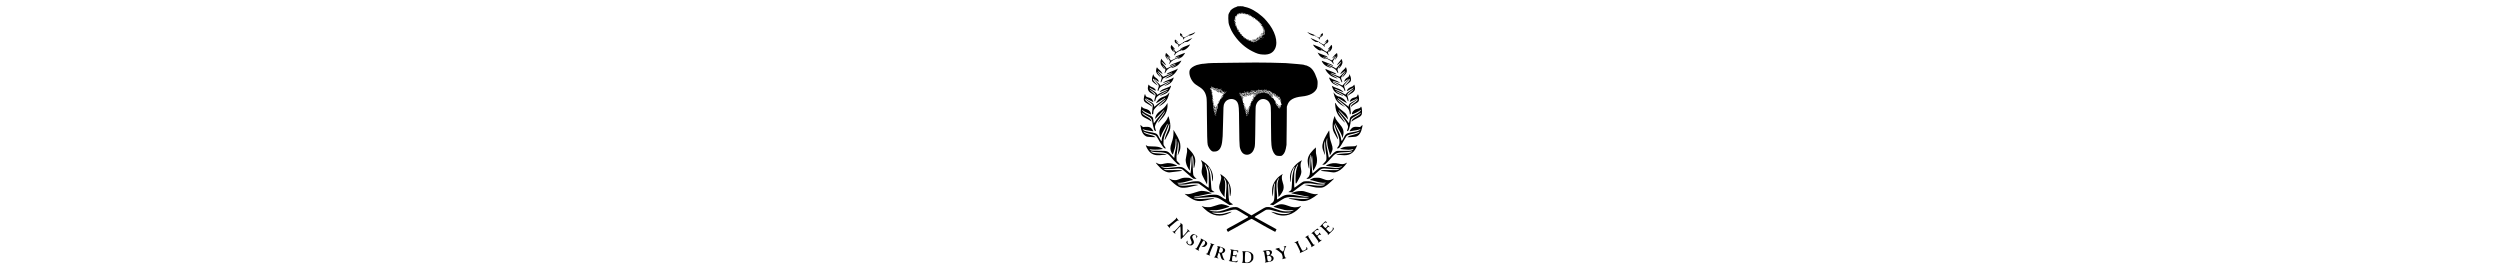 <?xml version="1.0" standalone="no"?>
<!DOCTYPE svg PUBLIC "-//W3C//DTD SVG 20010904//EN"
 "http://www.w3.org/TR/2001/REC-SVG-20010904/DTD/svg10.dtd">
<svg version="1.0" xmlns="http://www.w3.org/2000/svg"
 width="920pt" height="100pt" viewBox="0 0 920 920"
 preserveAspectRatio="xMidYMid meet">

<g transform="translate(0,920) scale(0.1,-0.1)"
fill="#000000" stroke="none">
<path d="M4160 8980 c0 -5 -12 -12 -27 -16 -72 -15 -203 -106 -203 -140 0 -7
-3 -14 -7 -16 -5 -1 -19 -25 -33 -53 -23 -45 -25 -60 -25 -175 1 -112 11 -186
35 -245 4 -11 18 -47 31 -80 12 -33 31 -75 41 -92 51 -92 64 -114 114 -183
158 -223 358 -397 586 -513 172 -87 236 -106 374 -114 202 -11 334 55 404 203
111 231 -2 604 -279 923 -85 99 -85 98 -161 166 -189 167 -402 286 -572 319
-32 6 -58 14 -58 18 0 5 -49 8 -110 8 -65 0 -110 -4 -110 -10z m215 -220 c-5
-7 -92 -7 -99 0 -3 3 19 5 49 5 29 0 52 -2 50 -5z m22 -12 c-3 -8 -6 -5 -6 6
-1 11 2 17 5 13 3 -3 4 -12 1 -19z m-184 -6 c-2 -11 3 -24 14 -32 15 -12 16
-12 6 0 -16 18 -17 34 -1 24 7 -5 9 -2 5 8 -4 11 -1 15 11 13 9 -2 21 -4 25
-4 5 -1 6 -5 2 -10 -3 -5 -1 -13 5 -16 6 -4 9 -1 8 6 -4 20 82 19 106 0 11 -9
16 -10 12 -3 -4 6 -2 12 4 12 6 0 9 4 6 9 -4 5 1 8 9 7 21 -3 28 -13 14 -22
-8 -5 -10 -3 -4 7 5 8 4 10 0 6 -5 -4 -10 -14 -11 -23 -2 -11 1 -12 11 -4 8 7
15 7 19 1 5 -7 41 -8 41 -1 0 1 8 3 18 5 12 2 21 -5 27 -21 11 -27 16 -29 26
-12 4 6 3 8 -3 5 -5 -3 -10 0 -10 8 0 13 3 13 17 0 9 -8 20 -12 24 -8 4 4 4
-1 0 -11 -5 -14 -9 -15 -15 -4 -5 8 -9 9 -9 2 0 -6 8 -18 17 -25 9 -8 14 -9
10 -3 -4 7 0 17 7 23 12 10 13 8 9 -11 -5 -23 -5 -23 11 -3 12 16 15 16 10 3
-4 -13 -1 -16 13 -13 12 2 20 -2 20 -11 0 -10 -4 -11 -14 -3 -22 19 -15 3 9
-17 12 -10 18 -14 15 -7 -4 6 -3 14 3 18 6 3 10 -4 11 -17 0 -22 1 -22 9 -3 5
11 9 14 9 7 1 -7 6 -10 13 -6 7 5 8 3 2 -7 -14 -22 -14 -41 -1 -31 27 20 43
20 44 -1 1 -11 14 -32 29 -46 15 -14 24 -20 20 -13 -4 6 -2 12 4 12 6 0 8 5 5
10 -10 16 1 11 16 -7 11 -14 11 -15 1 -9 -10 6 -13 3 -10 -9 1 -10 10 -20 18
-22 12 -4 12 -3 2 5 -11 7 -11 10 3 15 9 4 13 3 10 -2 -3 -5 -1 -12 5 -16 6
-4 7 -12 3 -18 -4 -7 2 -5 12 3 17 14 18 14 5 -10 -12 -23 -12 -24 4 -10 16
13 20 12 33 -5 7 -11 12 -28 10 -37 -3 -11 0 -15 9 -11 8 3 11 10 7 17 -3 6
-2 7 2 3 15 -13 18 -60 4 -51 -8 5 -9 3 -4 -6 6 -10 11 -9 22 5 12 17 13 18
13 1 0 -10 4 -14 12 -10 7 4 8 3 4 -5 -4 -6 -11 -9 -16 -6 -5 3 -12 1 -15 -5
-4 -6 -1 -9 6 -8 7 2 13 -3 14 -10 0 -7 6 -16 13 -21 14 -8 34 -72 33 -106 0
-15 2 -17 9 -5 5 7 5 21 1 29 -5 9 -11 33 -15 53 -4 20 -13 39 -22 41 -9 3 -8
4 3 3 12 -1 21 -15 28 -44 6 -24 14 -39 18 -35 5 4 5 -1 1 -11 -5 -14 -4 -17
5 -12 6 4 11 4 10 -1 -1 -4 0 -11 1 -15 1 -5 4 -17 5 -28 1 -11 3 -21 5 -22 7
-9 7 -37 0 -33 -5 3 -8 -4 -7 -15 1 -11 5 -20 10 -20 5 0 4 -6 -2 -14 -10 -11
-9 -16 5 -24 11 -6 13 -11 5 -16 -6 -4 -11 -2 -11 5 0 7 -6 4 -14 -6 -8 -11
-12 -24 -9 -30 4 -5 2 -6 -2 -2 -14 13 -15 41 -1 57 13 15 16 94 3 106 -4 4
-2 13 4 20 7 8 7 14 -1 19 -14 9 -17 -50 -6 -110 6 -28 5 -29 -9 -11 -8 10
-12 22 -10 27 3 4 1 10 -4 14 -9 5 -9 -4 1 -45 4 -17 -21 -21 -42 -6 -8 6 -12
6 -8 2 4 -5 3 -15 -3 -22 -7 -9 -6 -15 3 -20 19 -12 38 -14 38 -3 0 6 -6 9
-14 7 -8 -2 -15 1 -16 6 -1 13 28 17 36 5 3 -6 3 -22 -1 -37 -5 -20 -8 -23
-16 -11 -7 11 -9 10 -10 -6 -1 -11 -1 -25 0 -31 1 -6 -11 -21 -26 -35 -19 -16
-23 -17 -12 -4 9 11 14 27 12 35 -4 12 -2 12 5 2 6 -9 9 -5 10 16 0 19 -7 37
-21 49 l-22 18 19 -22 c11 -14 16 -29 12 -40 -6 -13 -9 -14 -15 -4 -6 10 -10
9 -15 -4 -9 -25 -6 -43 4 -20 6 14 9 16 9 4 1 -17 -68 -103 -77 -95 -3 3 -12
0 -20 -7 -13 -9 -14 -9 -8 1 4 7 2 12 -5 12 -6 0 -9 -8 -6 -19 3 -12 -3 -27
-15 -37 -18 -17 -19 -17 -12 2 7 17 6 18 -11 4 -10 -8 -16 -10 -12 -3 4 6 2
15 -4 18 -5 4 -8 13 -6 19 3 7 1 19 -5 27 -8 11 -9 11 -5 -2 3 -9 1 -22 -4
-30 -7 -12 -9 -12 -10 1 -1 8 -1 19 0 23 1 5 -3 6 -9 2 -7 -4 -7 -12 0 -25 16
-30 11 -37 -9 -11 -14 18 -20 21 -26 11 -5 -9 -4 -11 3 -6 7 4 12 3 12 -3 0
-15 -18 -23 -25 -11 -9 15 -23 12 -34 -8 -8 -15 -6 -18 14 -18 13 0 22 3 20 7
-3 3 9 5 25 4 19 -2 34 3 41 14 10 15 10 15 6 0 -3 -9 -1 -21 5 -27 6 -6 6
-12 -3 -17 -7 -5 -10 -4 -6 2 4 6 -2 13 -13 16 -18 5 -25 -4 -21 -26 1 -5 -3
-6 -8 -2 -6 3 -7 13 -4 23 6 15 5 15 -10 3 -13 -10 -15 -17 -6 -27 7 -9 8 -14
1 -14 -5 0 -12 7 -16 15 -3 8 -9 15 -13 14 -4 -1 -11 0 -15 1 -5 1 -18 3 -30
4 -12 0 -23 8 -25 16 -4 13 -3 13 6 0 9 -12 10 -11 8 7 -2 12 -6 25 -10 28 -4
3 -5 2 -3 -1 3 -3 -1 -12 -7 -19 -10 -10 -15 -9 -25 9 -13 20 -13 20 -7 -4 4
-14 3 -20 -2 -14 -4 6 -16 10 -25 9 -11 -2 -15 2 -11 12 5 12 7 12 15 1 8 -10
9 -10 5 2 -2 8 -9 15 -15 15 -5 0 -14 3 -18 8 -13 12 -24 8 -25 -10 -1 -12 -4
-9 -8 7 -5 19 -14 25 -34 25 -22 -1 -24 2 -14 15 6 8 7 12 2 7 -4 -4 -19 3
-32 15 -12 12 -26 18 -30 15 -8 -9 -33 12 -33 27 0 6 5 4 10 -4 5 -8 10 -10
10 -4 0 19 -29 37 -47 30 -10 -4 -14 -4 -10 0 4 4 1 14 -6 23 -10 14 -10 14 3
6 10 -6 9 -4 -2 6 -9 9 -14 20 -10 25 4 5 0 3 -8 -3 -13 -10 -16 -8 -18 8 -4
42 -6 48 -14 43 -4 -3 -4 -14 2 -24 6 -10 6 -21 2 -24 -5 -3 -9 0 -10 7 -5 42
-11 70 -18 75 -4 4 -4 -2 -1 -13 l7 -20 -16 20 c-8 11 -19 19 -24 18 -9 -3 -8
16 3 33 4 7 0 17 -8 24 -8 7 -12 17 -8 23 3 6 1 7 -6 3 -9 -6 -9 -11 -1 -21 8
-10 8 -15 -1 -21 -7 -4 -9 -3 -6 3 4 6 -2 18 -13 28 -10 9 -16 23 -14 30 3 7
-1 24 -9 37 -8 13 -13 35 -12 50 1 15 -2 25 -7 22 -5 -3 -7 5 -4 19 2 14 -1
24 -8 24 -7 0 -13 -6 -13 -13 0 -7 5 -10 10 -7 6 3 7 1 3 -6 -4 -6 -3 -18 4
-26 8 -9 8 -15 0 -20 -6 -4 -9 -3 -8 2 1 4 -3 18 -10 31 -7 12 -10 22 -6 22 3
0 0 8 -7 17 -12 14 -12 16 0 9 9 -6 12 -5 9 5 -3 8 2 22 11 32 13 15 13 18 1
15 -8 -2 -14 3 -12 10 1 8 -2 11 -8 7 -8 -5 -8 -11 -1 -19 8 -9 7 -13 -3 -13
-17 0 -12 37 6 49 10 6 10 8 -2 9 -8 1 -19 1 -25 -1 -5 -1 -4 4 2 11 8 8 9 17
3 24 -7 8 -5 12 4 12 8 0 13 -8 11 -17 -2 -9 3 -17 11 -17 10 0 11 4 4 11 -6
6 -4 16 8 30 11 14 12 17 2 9 -9 -7 -21 -8 -29 -4 -9 6 -7 10 8 14 12 3 21 13
20 24 -1 16 -2 16 -6 1 -2 -10 -9 -18 -15 -18 -6 0 -3 11 6 25 21 32 20 41 -1
24 -17 -13 -17 -13 0 7 9 11 14 24 10 29 -5 4 -3 5 4 1 7 -4 18 4 27 21 8 15
15 23 16 17 0 -6 -9 -23 -20 -37 -13 -16 -17 -28 -10 -32 6 -4 9 -3 8 2 -4 11
27 54 34 48 3 -3 3 5 1 18 -3 14 2 29 13 38 10 8 15 9 12 4 -4 -6 -3 -17 3
-25 6 -11 9 -9 9 11 0 14 3 29 7 32 10 11 11 8 6 -11z m254 -14 c-3 -8 -6 -5
-6 6 -1 11 2 17 5 13 3 -3 4 -12 1 -19z m332 -174 c4 3 8 -1 8 -9 0 -11 -4
-12 -14 -4 -7 6 -12 19 -12 28 1 13 2 13 6 -2 2 -9 8 -15 12 -13z m-380 -638
c9 -11 9 -16 -1 -22 -7 -4 -10 -4 -6 1 4 4 3 14 -3 22 -6 7 -9 13 -6 13 2 0
10 -6 16 -14z m602 -3 c12 -16 12 -17 -2 -6 -9 7 -20 9 -24 5 -5 -4 -5 -1 -1
6 9 16 11 15 27 -5z m44 -1 c-3 -3 -11 0 -18 7 -9 10 -8 11 6 5 10 -3 15 -9
12 -12z m-580 -42 c3 -6 -1 -7 -9 -4 -18 7 -21 14 -7 14 6 0 13 -4 16 -10z
m502 4 c-3 -3 -12 -4 -19 -1 -8 3 -5 6 6 6 11 1 17 -2 13 -5z m-37 -8 c0 -2
-9 -6 -20 -9 -11 -3 -18 -1 -14 4 5 9 34 13 34 5z m-415 -15 c3 -5 2 -12 -3
-15 -5 -3 -9 1 -9 9 0 17 3 19 12 6z m175 -25 c0 -3 -4 -8 -10 -11 -5 -3 -10
-1 -10 4 0 6 5 11 10 11 6 0 10 -2 10 -4z m177 -12 c-3 -3 -12 -4 -19 -1 -8 3
-5 6 6 6 11 1 17 -2 13 -5z m-62 -34 c-3 -5 -12 -10 -18 -10 -7 0 -6 4 3 10
19 12 23 12 15 0z"/>
<path d="M4251 8734 c0 -11 3 -14 6 -6 3 7 2 16 -1 19 -3 4 -6 -2 -5 -13z"/>
<path d="M4171 8704 c0 -11 3 -14 6 -6 3 7 2 16 -1 19 -3 4 -6 -2 -5 -13z"/>
<path d="M4517 8701 c-4 -17 -3 -21 5 -13 5 5 8 16 6 23 -3 8 -7 3 -11 -10z"/>
<path d="M4903 8445 c0 -8 5 -11 10 -8 7 4 8 -1 3 -13 -5 -14 -4 -16 4 -8 6 6
8 18 4 27 -8 21 -21 22 -21 2z"/>
<path d="M4106 8408 c3 -5 10 -6 15 -3 13 9 11 12 -6 12 -8 0 -12 -4 -9 -9z"/>
<path d="M4146 8287 c3 -10 9 -15 12 -12 3 3 0 11 -7 18 -10 9 -11 8 -5 -6z"/>
<path d="M4167 8235 c-4 -8 -2 -17 3 -20 6 -4 10 3 10 14 0 25 -6 27 -13 6z"/>
<path d="M4216 8148 c3 -5 10 -6 15 -3 13 9 11 12 -6 12 -8 0 -12 -4 -9 -9z"/>
<path d="M5065 8049 c-4 -6 -5 -12 -2 -15 2 -3 7 2 10 11 7 17 1 20 -8 4z"/>
<path d="M4940 8026 c0 -2 8 -10 18 -17 15 -13 16 -12 3 4 -13 16 -21 21 -21
13z"/>
<path d="M4934 7998 c3 -10 1 -20 -4 -23 -6 -4 -7 -13 -1 -24 6 -10 6 -23 0
-32 -7 -11 -9 -9 -9 8 0 32 -15 36 -16 5 0 -15 -4 -36 -8 -47 -5 -14 2 -9 23
13 25 26 29 37 22 51 -6 11 -6 22 -1 27 6 6 5 15 -1 24 -9 13 -10 12 -5 -2z"/>
<path d="M4884 7939 c2 -14 0 -32 -5 -40 -9 -15 -12 -8 -12 33 0 10 -3 15 -8
13 -4 -3 -6 -18 -3 -33 4 -26 4 -26 -11 -7 -16 19 -16 19 -11 -7 2 -14 -1 -34
-8 -43 -11 -15 -12 -12 -10 21 2 22 0 34 -4 27 -15 -25 -6 -66 15 -69 16 -3
20 1 16 14 -2 10 3 24 11 31 13 11 16 11 16 0 1 -9 4 -8 11 4 15 26 18 52 8
68 -7 10 -8 7 -5 -12z"/>
<path d="M4703 7865 c0 -8 4 -12 9 -9 5 3 6 10 3 15 -9 13 -12 11 -12 -6z"/>
<path d="M4666 7848 c3 -5 10 -6 15 -3 13 9 11 12 -6 12 -8 0 -12 -4 -9 -9z"/>
<path d="M4653 7819 c-2 -23 3 -25 10 -4 4 8 3 16 -1 19 -4 3 -9 -4 -9 -15z"/>
<path d="M6570 8085 c42 -43 135 -91 182 -94 39 -2 61 15 31 25 -24 8 -64 24
-85 35 -10 5 -23 9 -30 9 -7 0 -40 14 -72 30 l-59 29 33 -34z"/>
<path d="M2703 8092 c-23 -9 -45 -20 -49 -24 -4 -5 -13 -8 -21 -8 -7 0 -32 -9
-56 -19 -23 -10 -50 -22 -60 -25 -33 -11 -6 -26 38 -22 52 5 132 46 171 87 15
16 26 29 23 28 -2 0 -23 -8 -46 -17z"/>
<path d="M2236 8064 c-12 -31 -6 -61 17 -82 13 -12 28 -22 35 -22 24 0 54 -44
48 -72 -3 -16 -1 -28 4 -28 6 0 10 4 10 9 0 26 101 101 137 101 7 0 13 5 13
10 0 12 -27 13 -34 1 -8 -12 -84 -51 -100 -51 -13 0 -86 73 -86 86 0 4 11 -1
25 -10 34 -22 32 -17 -14 32 -44 47 -46 48 -55 26z"/>
<path d="M7000 8029 c-25 -28 -47 -53 -50 -57 -3 -3 10 6 29 21 50 41 51 23 2
-27 l-43 -44 -32 17 c-44 24 -68 33 -61 21 3 -6 12 -10 19 -10 15 0 86 -66 86
-80 0 -6 4 -10 8 -10 5 0 7 12 4 28 -2 20 4 34 22 51 14 14 26 21 26 18 0 -4
14 5 30 20 29 25 37 54 24 87 -9 23 -14 20 -64 -35z"/>
<path d="M6800 7980 c0 -5 7 -10 15 -10 8 0 15 5 15 10 0 6 -7 10 -15 10 -8 0
-15 -4 -15 -10z"/>
<path d="M2595 7892 c-27 -16 -77 -39 -110 -52 -33 -13 -64 -27 -70 -32 -5 -4
-17 -8 -27 -8 -10 0 -18 -4 -18 -9 0 -15 40 -24 53 -12 7 5 19 6 26 2 20 -13
86 25 150 86 31 29 54 52 51 52 -3 0 -27 -12 -55 -27z"/>
<path d="M6650 7915 c0 -8 45 -52 80 -77 62 -46 112 -70 123 -59 6 6 16 6 28
-2 15 -9 22 -8 36 6 16 16 16 17 -3 17 -11 0 -24 4 -29 8 -6 5 -37 19 -70 32
-33 13 -84 36 -112 51 -29 16 -53 26 -53 24z"/>
<path d="M2060 7856 c-5 -5 -10 -26 -10 -46 0 -28 8 -44 36 -71 25 -24 33 -28
28 -14 -5 15 3 10 30 -15 33 -31 37 -39 31 -70 l-6 -35 41 47 c37 42 126 98
157 98 18 0 16 17 -3 24 -22 8 -24 8 -25 -6 0 -7 -32 -28 -70 -47 l-71 -33
-54 56 c-56 59 -76 99 -26 55 79 -72 85 -59 7 15 -37 36 -57 50 -65 42z"/>
<path d="M7180 7823 c-67 -68 -81 -93 -27 -49 62 51 60 28 -2 -35 l-50 -50
-70 33 c-39 18 -71 39 -71 46 0 14 -9 15 -28 3 -10 -6 6 -18 53 -42 61 -31
125 -86 125 -109 0 -6 4 -10 9 -10 6 0 7 15 4 33 -4 28 0 38 28 65 33 32 57
43 43 20 -4 -7 3 -4 15 7 13 11 29 32 37 47 13 25 13 32 -1 58 -9 17 -17 30
-18 29 -1 -1 -22 -21 -47 -46z"/>
<path d="M2550 7690 c-8 -6 -46 -21 -85 -36 -144 -53 -233 -103 -220 -123 3
-6 -2 -14 -12 -18 -10 -4 -44 -22 -77 -41 l-58 -34 -54 57 c-57 60 -65 83 -17
45 48 -38 39 -1 -14 54 -28 28 -53 59 -57 69 -8 25 -23 13 -36 -31 -14 -47 3
-91 60 -157 39 -45 56 -43 24 3 -9 13 -14 26 -11 29 8 7 67 -77 67 -96 0 -9
-7 -29 -15 -45 -18 -35 -18 -36 -1 -36 7 0 19 13 26 29 15 38 42 61 114 100
42 23 67 31 85 26 17 -4 21 -3 12 3 -11 8 -11 11 0 18 7 4 14 3 17 -4 10 -31
105 6 175 68 65 58 125 150 77 120z m-220 -130 c0 -5 -5 -10 -11 -10 -5 0 -7
5 -4 10 3 6 8 10 11 10 2 0 4 -4 4 -10z m-40 -20 c0 -5 -4 -10 -10 -10 -5 0
-10 5 -10 10 0 6 5 10 10 10 6 0 10 -4 10 -10z"/>
<path d="M6759 7646 c67 -96 227 -193 243 -146 2 6 44 -9 96 -35 82 -40 97
-51 124 -95 32 -52 59 -60 33 -10 -8 16 -15 40 -15 52 0 27 59 103 60 78 0 -9
-5 -21 -12 -28 -6 -6 -9 -15 -5 -19 8 -7 18 5 67 74 32 44 40 105 20 144 -13
23 -30 25 -30 4 0 -8 -25 -43 -56 -76 -31 -33 -53 -63 -50 -66 3 -3 25 7 48
22 l43 28 -49 -54 c-27 -30 -55 -60 -62 -68 -10 -11 -20 -8 -60 15 -27 15 -57
34 -68 43 -10 9 -21 16 -25 16 -3 0 -5 3 -4 7 5 15 -75 64 -148 91 -41 16 -93
37 -117 48 -62 28 -66 24 -33 -25z m221 -86 c0 -5 -4 -10 -10 -10 -5 0 -10 5
-10 10 0 6 5 10 10 10 6 0 10 -4 10 -10z m55 -20 c3 -5 -1 -10 -9 -10 -8 0
-18 5 -21 10 -3 6 1 10 9 10 8 0 18 -4 21 -10z"/>
<path d="M6911 7381 c41 -73 78 -109 151 -145 78 -39 143 -52 73 -15 -22 12
-49 28 -60 35 -17 12 -17 14 -2 14 9 0 17 -4 17 -10 0 -5 9 -10 20 -10 11 0
20 -4 20 -10 0 -5 6 -10 14 -10 21 0 122 -47 180 -84 33 -21 59 -47 70 -70 9
-20 20 -36 25 -36 17 0 18 13 5 38 -8 15 -14 37 -14 48 0 20 80 140 104 156
23 15 17 -4 -18 -57 -45 -68 -35 -70 22 -4 37 44 42 55 42 100 0 28 -5 59 -10
70 -10 17 -17 13 -79 -49 -58 -59 -93 -112 -73 -112 3 0 25 19 49 42 62 61 62
41 1 -29 -29 -33 -58 -68 -63 -78 -10 -17 -22 -12 -149 51 -133 66 -165 97
-57 54 64 -25 69 -25 47 -1 -22 25 -79 52 -180 85 -42 15 -96 36 -118 47 l-40
20 23 -40z"/>
<path d="M1741 7361 c-10 -41 -10 -54 3 -85 12 -30 96 -128 96 -113 0 3 -16
28 -35 57 -19 29 -35 59 -35 68 0 19 2 17 69 -71 54 -72 62 -106 36 -141 -18
-24 -19 -36 -2 -36 7 0 21 15 30 34 19 41 78 83 173 126 38 16 77 35 86 40 23
13 45 13 32 1 -5 -6 -22 -17 -39 -25 -44 -23 -5 -20 52 5 26 11 65 32 85 46
38 26 115 130 104 140 -3 4 -25 -3 -48 -15 -24 -11 -72 -30 -108 -42 -82 -27
-145 -58 -166 -81 -21 -24 -17 -24 46 1 59 23 99 27 60 6 -84 -45 -250 -126
-259 -126 -5 0 -13 10 -17 22 -3 12 -27 43 -52 70 -55 58 -48 78 8 23 35 -34
40 -36 40 -18 0 12 -29 50 -70 92 -39 39 -71 71 -73 71 -2 0 -9 -22 -16 -49z
m499 -95 c0 -2 -7 -6 -15 -10 -8 -3 -15 -1 -15 4 0 6 7 10 15 10 8 0 15 -2 15
-4z"/>
<path d="M1585 7177 c-23 -55 -19 -135 8 -178 31 -50 101 -138 110 -139 10 0
9 19 -3 33 -17 20 -60 88 -60 94 0 6 7 -2 53 -56 9 -12 17 -26 17 -31 0 -6 4
-10 9 -10 17 0 21 -61 6 -97 -16 -39 -20 -73 -7 -73 4 0 20 25 35 55 28 57 82
105 162 144 115 55 177 82 182 77 3 -3 -3 -9 -13 -13 -10 -3 -21 -9 -24 -12
-10 -12 -92 -51 -106 -51 -8 0 -14 -4 -14 -10 0 -15 18 -12 86 11 93 33 163
85 212 158 23 35 41 66 38 68 -3 3 -22 -4 -43 -16 -21 -11 -84 -36 -140 -55
-118 -41 -171 -66 -197 -95 -24 -26 -19 -26 36 0 23 12 52 25 63 29 11 4 33
13 48 19 33 13 37 13 37 4 0 -9 -15 -16 -132 -68 -42 -19 -95 -46 -117 -60
-49 -30 -58 -31 -66 -5 -3 11 -40 56 -81 101 -41 44 -74 87 -74 95 0 8 2 14 3
14 2 0 32 -27 67 -60 34 -34 65 -59 67 -56 12 11 -14 55 -63 106 -29 31 -60
69 -68 85 l-15 29 -16 -37z"/>
<path d="M7680 7184 c0 -8 -24 -41 -54 -73 -47 -48 -84 -107 -74 -117 2 -1 32
24 68 57 35 32 65 59 66 59 1 0 0 -9 -3 -21 -3 -11 -33 -51 -67 -88 -33 -37
-70 -80 -81 -95 l-20 -29 -51 32 c-28 17 -54 31 -57 31 -16 0 -199 91 -194 97
4 3 21 0 39 -7 18 -6 42 -15 53 -20 11 -4 40 -17 63 -29 55 -26 60 -26 36 0
-27 30 -76 53 -201 96 -59 20 -123 45 -140 55 -42 23 -43 8 -5 -53 43 -67 106
-115 195 -149 110 -43 130 -33 30 15 -46 22 -83 43 -83 47 0 10 35 -4 144 -57
131 -63 172 -95 202 -161 19 -42 29 -53 37 -45 8 8 8 20 -2 44 -26 64 -25 83
10 134 36 52 54 73 64 73 3 0 -8 -20 -25 -45 -45 -66 -32 -76 20 -14 80 95 99
165 66 244 -15 36 -36 47 -36 19z"/>
<path d="M4792 7083 c-4 -1 -322 -4 -707 -7 -749 -7 -883 -10 -986 -27 -36 -5
-70 -9 -75 -8 -18 5 -178 -25 -229 -43 -121 -42 -215 -111 -236 -175 -40 -121
28 -319 150 -441 26 -26 88 -71 138 -100 173 -101 244 -198 279 -379 10 -54
14 -199 15 -590 3 -628 12 -976 29 -1023 25 -75 67 -144 109 -181 43 -39 60
-44 136 -40 148 8 231 141 249 398 3 39 8 96 11 125 2 29 7 181 10 338 15 714
14 697 48 770 88 189 360 202 448 21 40 -82 48 -183 50 -626 1 -220 5 -506 9
-635 7 -212 11 -242 33 -307 31 -89 73 -144 132 -172 124 -58 269 11 324 156
47 125 43 46 55 1103 3 302 6 362 21 405 23 67 48 106 95 148 108 99 292 59
362 -77 47 -91 48 -110 48 -676 0 -521 9 -758 31 -850 33 -136 90 -229 156
-256 18 -8 64 -14 103 -14 67 0 72 2 110 37 65 58 98 147 126 338 2 17 6 314
7 661 l4 631 23 67 c58 164 214 253 490 280 257 25 431 118 504 271 14 29 20
70 24 146 4 99 2 113 -28 200 -73 218 -160 344 -275 398 -27 13 -58 27 -67 32
-10 5 -29 9 -42 9 -14 0 -27 4 -30 9 -3 4 -36 12 -73 16 -38 4 -104 11 -148
15 -44 5 -148 13 -231 19 -84 5 -167 12 -185 15 -43 7 -995 25 -1017 19z
m-1497 -802 c3 -5 2 -12 -3 -15 -5 -3 -9 1 -9 9 0 17 3 19 12 6z m17 -23 c-18
-18 -15 -33 4 -18 8 8 14 9 12 3 -2 -6 2 -11 7 -12 6 -1 10 3 10 8 0 5 3 13 7
17 4 3 6 -3 3 -14 -2 -12 0 -24 6 -27 5 -4 9 2 10 12 0 16 1 16 9 -2 5 -11 9
-23 9 -27 1 -13 -27 -9 -31 4 -7 21 -34 17 -35 -6 -1 -11 1 -15 4 -8 3 6 9 12
14 12 6 0 8 -4 5 -9 -3 -4 6 -19 20 -32 14 -13 24 -19 22 -14 -2 6 2 10 7 10
6 0 9 -4 7 -8 -1 -5 2 -6 8 -2 5 3 10 1 10 -6 0 -7 6 -5 13 6 16 21 33 5 23
-21 -3 -9 -1 -12 4 -9 6 3 10 14 10 23 0 14 2 15 10 2 5 -9 5 -19 -1 -26 -10
-13 13 -39 25 -27 3 4 13 8 21 9 11 2 14 -5 11 -22 -3 -13 -1 -22 4 -19 5 3 7
19 5 36 -3 17 0 40 5 50 7 12 7 20 0 24 -5 3 -10 12 -10 18 0 7 4 6 10 -3 5
-8 10 -11 10 -6 0 5 8 2 17 -5 15 -12 16 -12 10 3 -3 10 -3 20 2 22 4 3 8 0 9
-7 1 -7 4 -30 6 -52 4 -28 3 -34 -4 -20 l-9 20 -1 -20 -1 -20 -9 20 c-6 14 -9
15 -10 5 -1 -8 -3 -23 -5 -33 -3 -15 -1 -16 13 -5 13 11 15 11 9 -4 -3 -10 -2
-20 4 -23 5 -4 9 -3 8 2 -3 20 2 34 10 28 6 -3 8 -15 6 -26 -4 -18 -2 -19 12
-7 15 11 16 11 10 -7 -7 -20 -7 -20 8 -1 8 11 16 17 16 13 1 -4 2 -11 3 -16 0
-5 5 -13 10 -18 5 -4 6 -3 2 4 -3 6 -2 14 4 18 9 6 15 -16 11 -39 -1 -6 -5
-23 -8 -39 -5 -24 -3 -28 8 -22 8 5 7 0 -4 -12 -9 -11 -15 -22 -12 -25 3 -2
-1 -5 -8 -5 -8 0 -14 6 -14 13 0 7 3 11 7 9 4 -2 7 1 7 8 0 7 2 26 5 42 3 17
3 24 1 17 -3 -7 -8 -10 -12 -7 -5 2 -6 -8 -4 -23 3 -20 2 -23 -5 -13 -8 11
-10 3 -8 -27 2 -32 0 -39 -9 -32 -9 8 -11 4 -8 -14 3 -13 0 -26 -5 -30 -6 -3
-9 2 -8 11 2 10 1 12 -1 5 -3 -7 -9 -10 -14 -7 -5 3 -6 -2 -2 -11 4 -12 3 -15
-5 -10 -8 5 -10 1 -5 -10 4 -11 3 -15 -4 -11 -7 5 -9 -1 -6 -15 4 -19 3 -20
-7 -8 -9 12 -11 9 -8 -17 3 -19 0 -30 -6 -26 -5 4 -7 -1 -3 -11 5 -11 3 -15
-5 -10 -7 5 -9 -1 -6 -18 3 -15 0 -25 -7 -25 -7 0 -10 8 -8 18 3 9 1 19 -4 22
-4 3 -8 -9 -8 -26 0 -18 -5 -32 -12 -32 -6 0 -15 -4 -20 -9 -5 -5 -3 -6 5 -2
7 4 12 1 12 -9 0 -9 -4 -14 -8 -11 -4 2 -6 -11 -4 -30 5 -43 14 -37 18 12 1
19 5 38 8 41 3 3 4 -13 2 -36 -2 -23 -8 -47 -14 -53 -16 -16 -15 -31 1 -22 6
4 3 -3 -7 -15 -13 -14 -20 -38 -21 -66 -1 -25 -5 -48 -9 -53 -4 -4 -7 -2 -6 3
5 25 -1 45 -15 45 -9 0 -15 -9 -15 -22 0 -13 -4 -29 -9 -37 -11 -17 -3 -43 10
-35 5 3 7 9 5 12 -2 4 -1 23 4 42 7 29 8 31 9 10 1 -15 7 -32 14 -40 10 -12 9
-12 -5 -1 -21 15 -24 2 -5 -18 8 -10 8 -12 0 -7 -6 3 -19 -3 -27 -15 -15 -23
-12 -44 5 -34 15 10 10 -2 -8 -16 -10 -8 -14 -9 -10 -2 4 6 3 14 -3 18 -6 4
-7 12 -1 24 5 9 6 23 1 31 -4 7 -5 20 -2 29 5 14 4 14 -14 1 -14 -10 -16 -11
-7 0 10 11 10 17 0 29 -9 12 -9 13 1 7 7 -4 12 -1 12 9 0 9 -4 14 -9 11 -5 -3
-15 1 -22 10 -10 12 -10 15 1 12 8 -2 16 5 18 15 2 9 -2 17 -8 17 -6 0 -8 -5
-4 -12 5 -7 3 -8 -6 -3 -10 6 -10 11 3 20 9 7 14 15 10 18 -3 4 -13 1 -22 -6
-14 -10 -14 -10 -3 5 9 11 10 18 2 23 -5 3 -10 12 -10 18 0 7 4 6 10 -3 8 -12
10 -10 10 8 0 13 -3 21 -8 18 -4 -2 -7 12 -7 32 0 21 -4 40 -10 44 -6 5 -5 8
4 8 11 0 11 4 -1 23 -8 12 -14 45 -13 75 0 29 -4 52 -10 52 -5 0 -4 4 3 8 13
9 24 109 13 117 -4 2 -7 24 -7 49 1 24 -1 42 -4 39 -7 -7 -7 -102 1 -98 8 6 5
-63 -4 -70 -4 -3 -5 -2 -2 1 2 4 0 16 -6 27 -8 14 -8 18 0 13 6 -4 11 -3 11 3
0 5 -4 12 -9 16 -6 3 -8 14 -6 25 2 11 0 22 -4 25 -5 2 -6 16 -3 31 3 15 0 29
-7 34 -9 5 -8 9 4 13 10 5 14 3 9 -5 -4 -6 -3 -8 4 -4 8 4 7 16 -3 40 -11 26
-11 36 -2 46 9 10 9 11 -1 6 -16 -9 -28 20 -15 37 12 15 24 47 18 47 -11 0
-36 -70 -29 -82 5 -7 9 -18 10 -24 1 -6 5 -22 8 -35 5 -20 3 -19 -7 4 -7 15
-17 24 -22 20 -5 -5 -4 -1 3 9 9 11 10 18 2 23 -5 3 -10 15 -10 26 0 11 -4 18
-9 14 -5 -3 -13 0 -17 6 -4 7 -3 9 3 6 6 -4 22 11 37 33 14 22 29 40 33 40 4
0 2 -5 -5 -12z m99 -56 c0 -14 2 -13 9 3 7 16 9 17 9 3 1 -9 6 -20 13 -24 7
-5 9 -2 5 8 -6 16 15 19 29 5 4 -4 13 -2 21 5 11 9 13 8 11 -3 -2 -8 3 -13 12
-11 8 2 12 0 8 -4 -4 -4 -3 -13 3 -20 12 -14 1 -67 -12 -58 -5 3 -7 9 -5 13 3
4 0 13 -5 21 -7 11 -8 7 -5 -12 5 -28 -8 -47 -18 -29 -4 5 -2 12 4 16 7 4 7
13 0 26 -6 11 -15 17 -20 14 -5 -3 -12 -1 -15 5 -5 8 -11 8 -20 0 -9 -7 -16
-6 -25 5 -9 11 -16 12 -25 5 -9 -7 -16 -6 -23 3 -9 11 -7 13 11 13 16 -1 22 4
21 21 0 12 3 20 8 17 4 -3 8 -13 9 -22z m229 -6 c0 -2 -8 -10 -17 -17 -16 -13
-17 -12 -4 4 13 16 21 21 21 13z m1526 -40 c0 -14 -4 -22 -8 -20 -4 3 -8 -2
-8 -10 0 -20 23 -16 32 4 5 12 7 11 7 -3 1 -10 6 -15 11 -12 6 4 8 10 6 14 -3
4 2 8 10 8 10 0 11 -4 5 -10 -11 -11 4 -37 21 -37 6 0 6 6 -1 14 -8 10 -9 16
-1 21 6 4 9 3 8 -2 -2 -4 2 -9 7 -9 6 -1 9 3 7 10 -2 6 0 7 5 3 4 -5 8 -14 8
-20 0 -7 11 -12 25 -12 17 0 26 -6 29 -20 l4 -20 7 20 c6 16 8 13 7 -13 0 -18
-4 -35 -9 -38 -5 -3 -8 0 -7 7 1 8 -3 25 -9 39 -9 22 -11 23 -12 5 l-1 -20
-10 20 c-9 19 -9 19 -6 -1 3 -12 0 -29 -6 -39 -7 -13 -6 -16 3 -10 7 5 6 -3
-4 -22 -12 -24 -12 -33 -3 -44 10 -11 9 -11 -5 0 -10 7 -14 19 -11 28 4 10 2
14 -5 9 -6 -3 -14 -1 -18 5 -4 8 -3 9 4 5 7 -4 12 -3 12 2 0 17 -13 22 -27 10
-8 -6 -13 -7 -12 -2 4 22 -2 54 -10 54 -4 0 -7 -11 -6 -25 2 -14 -1 -27 -5
-30 -5 -3 -7 7 -4 21 4 24 3 26 -10 14 -9 -7 -13 -17 -9 -24 3 -6 2 -7 -3 -3
-5 5 -9 17 -9 28 0 10 -4 19 -10 19 -5 0 -10 -4 -10 -9 0 -5 -4 -13 -8 -18 -5
-4 -7 -1 -5 7 2 10 -4 15 -19 14 -13 -1 -20 2 -18 7 3 4 1 10 -5 14 -5 3 -11
-2 -11 -12 -1 -17 -2 -17 -6 0 -2 9 -9 15 -14 11 -5 -3 -7 -9 -5 -13 3 -4 -1
-8 -9 -8 -8 0 -13 3 -12 6 1 3 -2 7 -8 9 -5 1 -10 -2 -10 -7 0 -5 -3 -13 -7
-17 -4 -3 -6 3 -3 15 2 11 0 21 -6 21 -9 0 -13 -16 -9 -35 1 -5 -8 -1 -19 9
-21 19 -30 9 -11 -10 7 -7 6 -11 -3 -11 -8 0 -14 5 -15 11 -1 6 -3 22 -5 36
-1 14 -8 24 -15 23 -7 -2 -12 3 -12 10 0 8 -4 7 -11 -3 -9 -13 -10 -13 -6 0 2
8 -2 22 -9 31 -12 13 -12 16 0 16 8 0 15 -3 14 -6 -2 -19 4 -24 13 -11 9 13
10 13 6 -2 -3 -9 1 -19 9 -22 11 -4 13 1 10 20 -3 15 -2 23 2 19 7 -6 8 -10
11 -36 0 -5 5 -8 11 -4 5 3 6 13 3 23 -4 10 2 7 15 -8 12 -14 21 -20 22 -14 0
5 -5 15 -10 22 -6 6 -7 10 -4 7 4 -3 14 1 23 8 14 10 14 10 4 -4 -7 -9 -10
-19 -6 -22 3 -4 0 -13 -7 -22 -7 -8 -8 -15 -2 -15 13 0 33 25 26 32 -3 3 0 9
7 14 7 4 10 3 5 -4 -3 -6 -2 -13 4 -17 5 -3 10 2 11 12 0 16 1 16 9 -2 l9 -20
1 20 c2 11 2 24 1 29 -1 5 4 4 12 -2 10 -9 17 -9 27 1 7 6 10 7 7 2 -3 -6 1
-21 10 -35 13 -23 14 -23 10 -3 -3 13 0 21 6 20 6 -1 12 4 13 11 4 31 10 30
10 -2z m-1525 -10 c-16 -21 -18 -52 -4 -64 10 -10 13 -10 13 0 0 9 3 9 10 -2
8 -13 10 -12 10 4 0 12 -5 16 -15 12 -21 -8 -19 28 3 45 14 11 15 11 5 -1 -15
-17 -17 -34 -3 -25 6 3 10 1 10 -5 0 -6 4 -9 9 -6 5 4 7 -4 4 -16 -4 -19 -3
-20 6 -8 8 11 11 12 11 2 0 -7 5 -10 10 -7 8 5 7 12 -2 23 -12 15 -11 16 5 3
13 -10 14 -17 7 -26 -8 -9 -8 -15 0 -20 5 -3 10 -2 10 2 0 5 7 18 15 29 14 16
14 14 0 -14 -20 -41 -13 -55 8 -17 12 25 15 26 21 9 4 -10 4 -15 0 -11 -4 4
-14 -3 -22 -15 -14 -19 -16 -20 -28 -4 -10 15 -12 12 -12 -19 0 -21 -5 -42
-11 -48 -8 -8 -8 -2 -2 19 9 32 -3 79 -18 69 -5 -3 -12 -1 -16 4 -3 5 -14 8
-25 6 -12 -2 -18 0 -15 5 3 5 1 11 -4 14 -6 4 -6 18 -1 35 4 16 6 31 4 34 -2
2 3 4 11 4 9 0 11 -4 6 -11z m1016 -3 c-4 -3 0 -14 9 -24 10 -11 12 -19 4 -24
-5 -3 -8 -11 -4 -16 3 -6 12 -2 19 8 11 15 11 21 -1 34 -12 14 -12 16 0 16 8
0 14 -4 13 -8 -1 -4 3 -6 8 -5 6 0 9 5 7 9 -1 5 2 6 8 2 8 -5 8 -11 0 -20 -8
-9 -8 -15 0 -20 5 -3 10 0 10 7 0 9 3 9 10 -2 5 -8 10 -19 10 -25 0 -5 -5 -3
-10 5 -9 13 -10 13 -10 0 0 -13 -1 -13 -10 0 -9 13 -10 13 -10 0 0 -13 -1 -13
-10 0 -13 20 -13 4 0 -20 7 -13 7 -21 0 -25 -9 -6 -15 8 -11 29 1 5 -4 4 -12
-2 -8 -7 -18 -8 -22 -4 -5 4 -4 0 0 -8 5 -9 -1 -7 -15 5 l-23 20 7 -25 c6 -19
5 -21 -3 -10 -7 9 -11 10 -11 3 0 -6 -9 -10 -19 -8 -15 3 -19 -1 -15 -13 3 -9
-2 -6 -11 8 l-16 25 6 -25 c5 -19 4 -22 -4 -10 -10 13 -11 13 -11 0 0 -13 -1
-13 -10 0 -9 13 -10 13 -10 0 0 -13 -1 -13 -11 0 -8 12 -9 10 -4 -9 5 -17 4
-21 -5 -16 -6 4 -10 16 -7 26 3 10 1 21 -3 24 -5 3 -11 -7 -13 -22 -3 -16 -3
-7 -2 20 1 26 5 51 9 55 4 4 7 3 6 -3 -1 -5 -2 -19 -1 -30 1 -16 3 -17 10 -5
6 8 7 18 5 22 -3 5 0 7 8 6 7 -2 12 2 11 8 -1 6 4 11 12 11 10 0 6 -10 -11
-30 -13 -16 -21 -34 -17 -40 4 -6 9 -3 13 9 4 10 18 28 31 39 l24 20 -22 -26
c-33 -36 -28 -55 5 -21 15 15 21 20 13 10 -9 -11 -10 -18 -3 -18 6 0 18 10 26
22 9 12 16 17 16 10 0 -7 5 -10 12 -6 7 5 5 11 -7 21 -11 7 -14 13 -8 13 12 0
28 -19 28 -32 0 -5 5 -8 10 -8 6 0 10 3 10 8 0 4 4 12 8 18 4 7 0 17 -8 24
-14 11 -12 30 2 30 4 0 3 -3 0 -7z m98 -2 c3 -5 2 -12 -3 -15 -5 -3 -9 1 -9 9
0 17 3 19 12 6z m83 -4 c9 16 11 15 17 -9 4 -15 2 -35 -4 -45 -8 -14 -10 -14
-11 -3 0 13 -1 13 -11 0 -8 -12 -9 -10 -4 8 3 12 4 22 0 22 -3 0 -10 -10 -15
-22 l-9 -23 0 23 c-1 12 4 22 10 22 5 0 7 5 4 10 -4 6 -10 8 -14 6 -4 -3 -8 1
-8 9 0 13 3 13 18 -1 16 -14 18 -14 27 3z m45 -17 c3 -11 2 -20 -3 -20 -4 0
-10 11 -12 25 -6 29 7 25 15 -5z m-1146 -5 c0 -8 -4 -12 -9 -9 -5 3 -6 10 -3
15 9 13 12 11 12 -6z m904 -2 c13 -16 12 -17 -3 -4 -10 7 -18 15 -18 17 0 8 8
3 21 -13z m131 5 c-5 -8 -6 -22 -1 -33 7 -18 8 -18 9 5 l2 25 7 -25 c5 -17 14
-25 29 -25 13 0 27 -7 33 -15 10 -13 10 -13 6 1 -6 19 1 30 31 47 22 13 23 12
17 -10 -15 -48 -24 -66 -35 -73 -5 -3 -7 -11 -4 -17 5 -7 2 -8 -5 -4 -9 6 -9
12 2 24 18 21 28 62 16 62 -5 0 -9 -8 -9 -18 0 -19 -39 -63 -41 -46 0 12 -22
-37 -23 -53 -1 -7 -4 -13 -8 -13 -5 0 -13 0 -19 0 -5 0 -7 5 -3 11 4 8 9 7 15
-2 6 -9 7 1 4 26 -3 26 -2 33 4 21 7 -19 8 -19 14 3 4 15 10 20 18 15 8 -5 10
-3 4 6 -6 9 -4 11 5 5 9 -5 11 -4 6 4 -4 6 -11 9 -16 6 -4 -3 -10 -2 -13 2 -2
5 -2 3 -1 -4 2 -7 -1 -15 -6 -18 -9 -5 -14 7 -12 26 1 9 -46 5 -55 -5 -4 -4
-3 -6 2 -4 6 2 11 -1 12 -7 0 -5 -4 -9 -10 -7 -6 2 -6 -3 2 -12 8 -9 8 -16 2
-20 -6 -4 -7 -14 -4 -24 6 -14 4 -15 -9 -5 -13 11 -15 9 -12 -15 1 -15 3 -29
4 -32 4 -10 -2 -45 -10 -55 -4 -5 -6 -18 -5 -27 2 -10 -2 -16 -8 -15 -6 1 -12
-4 -13 -10 -1 -7 -3 -16 -4 -20 -1 -5 -2 -12 -1 -16 1 -5 -3 -6 -9 -2 -6 3 -8
12 -4 18 3 7 -1 4 -9 -5 -8 -10 -17 -15 -21 -11 -4 4 -4 -1 0 -11 5 -12 4 -17
-2 -13 -6 3 -10 -9 -9 -31 1 -20 -7 -51 -16 -68 -13 -24 -15 -34 -6 -44 9 -9
9 -11 -2 -8 -7 2 -16 -3 -19 -11 -3 -9 0 -11 9 -6 8 5 6 0 -3 -11 -12 -14 -15
-24 -8 -32 7 -9 7 -9 -2 -2 -15 12 -20 42 -6 34 7 -4 8 -2 4 5 -4 6 -3 18 3
25 8 9 7 13 -2 13 -8 0 -14 -5 -15 -11 -2 -22 -8 -41 -16 -55 -6 -9 -5 -12 0
-8 6 3 15 -3 22 -13 9 -14 9 -21 0 -26 -6 -4 -8 -3 -4 4 9 15 -12 26 -28 13
-7 -6 -17 -7 -22 -3 -5 4 -6 3 -2 -2 4 -5 3 -15 -3 -23 -6 -7 -8 -13 -4 -13 4
0 2 -7 -5 -15 -17 -20 -34 -8 -18 13 10 13 7 13 -9 -1 -12 -11 -19 -25 -16
-34 5 -12 7 -12 14 -1 10 14 12 6 9 -34 -1 -14 3 -29 9 -33 7 -4 6 -14 -4 -29
-8 -12 -13 -25 -10 -28 10 -9 14 -47 6 -52 -6 -4 -10 15 -12 67 0 11 -5 15
-12 10 -7 -3 -5 2 4 13 11 13 14 27 8 44 -5 18 -8 20 -9 8 -1 -10 -3 -22 -4
-27 0 -5 -4 -12 -7 -16 -4 -3 -4 12 -2 34 5 40 -11 86 -27 76 -5 -3 -12 0 -16
6 -4 8 -3 9 4 5 7 -4 12 -2 12 5 0 8 5 6 13 -5 12 -16 14 -16 32 6 l20 23 -22
-19 c-27 -23 -30 -11 -5 18 17 21 17 21 -5 2 -13 -11 -23 -14 -23 -8 0 6 5 14
11 17 7 5 6 12 -4 23 -8 10 -13 25 -12 34 2 10 -1 20 -6 24 -5 3 -6 10 -3 16
4 7 2 8 -5 4 -9 -6 -9 -11 0 -22 9 -11 8 -14 -2 -14 -11 0 -11 -2 1 -10 13 -9
13 -10 0 -10 -13 0 -13 -1 0 -10 11 -7 11 -10 2 -10 -9 0 -10 -5 -2 -19 5 -11
6 -22 2 -25 -5 -3 -9 0 -10 7 -1 7 -3 23 -5 37 -1 14 -7 31 -11 39 -6 10 -5
12 2 7 16 -10 15 -1 -7 45 -11 21 -16 37 -12 35 4 -3 12 3 18 13 9 14 8 18 -3
18 -7 0 -10 -5 -7 -11 3 -6 0 -5 -8 2 -8 7 -15 22 -15 32 -1 11 -2 27 -3 36 0
9 -6 12 -13 8 -7 -4 -8 -3 -4 5 4 6 13 8 19 4 7 -4 6 0 -2 10 -7 9 -17 14 -22
12 -4 -3 -6 4 -4 16 9 44 17 59 28 53 7 -4 9 -3 4 1 -4 5 1 18 10 29 18 21 18
21 -4 2 -23 -19 -33 -10 -12 11 8 8 7 13 -2 18 -7 5 -10 4 -5 -3 3 -6 2 -13
-3 -16 -15 -10 -20 32 -6 51 13 17 14 16 24 -9 13 -34 21 -37 14 -5 -4 18 -3
19 6 7 8 -11 11 -12 11 -2 0 7 5 10 10 7 8 -5 8 -11 0 -20 -8 -9 -8 -15 0 -20
6 -4 10 -3 9 2 -1 4 0 11 1 16 1 4 3 12 4 17 1 13 21 13 21 1 0 -6 7 -16 15
-23 12 -11 12 -11 2 3 -6 9 -10 18 -7 21 3 3 -1 11 -10 18 -8 7 -15 20 -16 29
0 12 -2 11 -9 -4 l-9 -20 -1 20 c-2 11 -1 27 0 34 1 13 -1 13 -14 2 -13 -11
-14 -17 -5 -28 9 -11 9 -17 -1 -26 -10 -10 -12 -8 -6 8 6 20 6 20 -9 1 -9 -12
-15 -15 -15 -7 0 7 -6 11 -15 7 -8 -3 -19 2 -23 11 -10 16 -13 1 -14 -66 0
-16 -3 -20 -8 -11 -4 7 -6 31 -3 54 3 29 2 37 -5 27 -6 -8 -8 -19 -6 -26 3 -6
-3 -18 -13 -26 -10 -7 -15 -9 -10 -4 4 4 -1 18 -10 29 -18 21 -18 21 5 2 26
-23 29 -11 5 18 -17 20 -17 20 0 7 16 -13 25 -2 10 13 -10 10 -12 35 -3 41 4
2 7 -5 6 -17 -1 -17 5 -22 27 -23 26 -2 53 23 42 39 -3 3 -2 3 2 0 4 -3 8 -11
8 -17 0 -7 5 -12 10 -12 6 0 9 3 8 7 -2 5 3 7 10 6 6 -2 11 2 10 9 -1 6 5 10
15 8 10 -1 16 -9 14 -21 -3 -15 -2 -16 12 -5 13 11 14 17 4 30 -11 14 -11 14
3 4 9 -7 20 -9 25 -5 4 4 4 0 -2 -8 -13 -18 -3 -65 14 -65 7 0 17 -6 21 -14 7
-11 10 -10 15 6 6 20 56 28 56 9 1 -6 7 0 15 14 12 21 14 22 12 5 -1 -11 -7
-27 -11 -35 -5 -8 -6 -12 -1 -8 4 4 14 3 20 -2 9 -7 16 -6 24 4 8 10 9 16 1
21 -7 4 -7 12 1 26 6 12 13 18 16 15 4 -3 12 -1 18 4 9 8 14 6 19 -5 4 -11 2
-14 -6 -9 -7 5 -8 3 -4 -5 6 -9 13 -8 27 5 23 21 25 8 3 -17 -12 -14 -13 -18
-2 -25 7 -4 10 -3 5 1 -4 5 1 17 10 27 13 14 14 21 5 30 -7 7 -12 17 -12 23 0
5 5 3 10 -5 6 -10 10 -11 10 -2 0 6 6 11 13 10 6 -2 12 6 12 17 1 21 12 45 22
45 3 0 1 -6 -5 -12z m-961 -25 c13 -16 12 -17 -3 -4 -10 7 -18 15 -18 17 0 8
8 3 21 -13z m614 5 c5 4 5 1 1 -6 -6 -10 -11 -10 -22 -1 -8 6 -14 14 -14 16 0
3 6 0 13 -6 8 -6 18 -7 22 -3z m501 -26 c0 -22 -6 -39 -13 -39 -11 0 -10 18 2
58 9 28 12 23 11 -19z m-1138 3 c-3 -3 -9 2 -12 12 -6 14 -5 15 5 6 7 -7 10
-15 7 -18z m458 -30 c1 -8 -5 -20 -14 -27 -15 -11 -15 -11 -6 2 6 8 10 23 8
33 -1 11 0 16 4 13 3 -4 7 -13 8 -21z m1122 -6 c-2 -32 -13 -46 -22 -30 -4 5
-2 12 4 16 5 3 10 15 10 26 0 10 2 19 5 19 3 0 4 -14 3 -31z m-44 0 c-3 -6 2
-19 12 -30 13 -14 20 -16 30 -8 8 6 12 14 10 18 -3 4 0 13 6 21 8 12 9 11 4
-3 -4 -12 -2 -17 6 -15 7 3 13 10 13 16 0 5 3 13 7 17 3 4 5 -1 4 -12 -2 -10
0 -23 5 -29 5 -7 3 -11 -6 -11 -8 0 -11 5 -8 10 4 6 1 7 -6 3 -9 -6 -9 -12 3
-25 9 -10 14 -20 11 -23 -3 -3 5 -13 17 -24 21 -18 22 -18 8 0 -17 22 -21 44
-9 52 5 3 9 -4 9 -14 0 -11 7 -25 15 -32 8 -7 12 -17 8 -23 -3 -6 -1 -7 6 -3
6 4 9 11 6 16 -3 5 -1 11 4 14 8 5 25 -30 22 -47 -1 -5 3 -6 8 -3 5 4 17 -4
25 -16 11 -15 16 -18 16 -8 1 8 8 3 16 -12 8 -16 19 -28 24 -28 5 0 7 -8 4
-17 -4 -14 -3 -15 4 -5 7 11 11 10 17 -5 5 -10 9 -26 10 -35 2 -10 4 -21 5
-25 1 -5 1 -12 0 -18 -1 -5 2 -6 6 -2 11 10 14 38 4 32 -4 -3 -6 12 -4 33 2
26 1 33 -6 22 -5 -8 -10 -10 -10 -5 0 6 4 16 8 23 6 9 12 6 20 -12 7 -17 8
-27 1 -32 -6 -3 -6 -10 -1 -17 9 -11 9 -21 2 -52 -5 -20 0 -36 9 -31 5 4 8 -2
6 -11 -1 -10 3 -24 9 -32 9 -12 8 -12 -10 -3 -20 11 -22 9 -20 -19 1 -16 -1
-32 -6 -35 -5 -3 -5 -10 -2 -16 4 -7 2 -8 -4 -4 -10 6 -17 -11 -14 -36 1 -3
-6 -12 -16 -20 -15 -12 -16 -11 -3 5 7 9 11 17 7 17 -3 0 -1 12 4 26 8 19 7
25 -2 22 -6 -2 -12 -12 -14 -22 -1 -10 -8 -24 -15 -30 -9 -8 -9 -6 0 12 6 12
9 22 6 22 -11 0 -20 -5 -18 -11 1 -3 -5 -6 -13 -6 -9 0 -11 4 -5 10 13 13 -17
59 -33 50 -6 -3 -8 -2 -3 2 4 5 -3 19 -15 32 -12 13 -18 23 -13 23 5 0 -2 12
-16 27 -13 14 -19 23 -12 19 6 -3 14 -2 18 4 3 5 1 10 -5 10 -6 0 -8 5 -5 10
3 6 1 10 -6 10 -7 0 -4 7 7 15 18 14 18 14 -3 8 -14 -3 -23 -1 -23 6 0 7 5 9
13 5 9 -6 9 -5 0 8 -7 8 -9 19 -5 23 4 5 1 5 -6 1 -7 -4 -10 -11 -8 -15 3 -4
-1 -8 -8 -8 -8 0 -12 11 -11 28 1 15 -3 27 -9 26 -6 -1 -10 4 -8 11 1 6 -3 12
-9 12 -6 0 -17 7 -26 15 -8 8 -19 13 -24 9 -5 -3 -8 0 -7 8 2 7 -2 12 -9 11
-8 -2 -10 4 -6 14 4 10 2 14 -4 10 -14 -9 -19 34 -10 88 6 39 5 37 17 30 6 -4
8 -11 4 -16z m-539 -29 c-1 -17 -7 -36 -13 -42 -9 -9 -7 -17 6 -32 9 -11 12
-16 5 -13 -6 4 -19 -3 -29 -15 -9 -13 -14 -16 -11 -6 3 9 3 19 -1 22 -11 12
-10 35 1 33 7 -1 13 5 13 13 1 8 3 18 4 23 1 4 4 12 5 17 1 6 4 13 5 18 1 4 2
11 1 15 -1 5 3 6 8 3 5 -3 8 -20 6 -36z m-168 5 c-4 -8 -2 -17 4 -20 5 -4 7
-11 3 -16 -9 -14 -23 -1 -19 19 2 9 4 20 4 25 1 4 4 7 7 7 3 0 4 -7 1 -15z
m833 0 c0 -8 5 -14 12 -12 16 3 23 -32 9 -46 -7 -7 -12 -5 -16 9 -4 10 -11 27
-16 36 -12 23 -11 28 1 28 6 0 10 -7 10 -15z m-1115 -48 c-12 -17 -12 -25 0
-53 12 -29 12 -34 -3 -46 -9 -7 -14 -8 -9 -3 4 4 -1 18 -10 29 -17 20 -17 20
1 6 18 -14 18 -13 11 10 -4 14 -8 30 -8 35 0 30 4 42 17 42 13 0 13 -3 1 -20z
m90 14 c-9 -8 -36 -10 -30 -2 2 4 11 8 20 8 8 0 13 -3 10 -6z m1087 -15 c7 4
8 2 4 -5 -12 -18 1 -41 19 -35 8 3 12 10 9 15 -3 5 -10 7 -15 4 -5 -3 -6 1 -2
11 5 15 7 14 17 -2 6 -11 11 -23 11 -29 0 -13 26 -14 45 -1 12 8 13 8 3 -4
-15 -16 -17 -34 -4 -25 5 3 12 1 16 -4 3 -6 -3 -8 -15 -6 -11 2 -20 0 -20 -4
0 -16 13 -19 37 -10 16 6 22 6 18 -1 -3 -6 -14 -10 -23 -11 -11 0 -12 -3 -4
-6 6 -2 12 -9 12 -14 0 -18 -40 16 -51 44 -7 16 -15 24 -19 18 -9 -15 -47 28
-53 59 -2 14 -2 19 0 12 3 -7 9 -9 15 -6z m-850 -219 c-7 -8 -8 -18 -4 -22 4
-5 1 -5 -5 -1 -10 5 -10 11 -1 26 7 11 14 17 17 15 2 -3 -1 -11 -7 -18z m-217
-206 c3 -5 1 -12 -5 -16 -5 -3 -10 1 -10 9 0 18 6 21 15 7z m128 -55 c7 4 2
-4 -10 -18 -29 -31 -30 -47 -1 -22 13 11 9 3 -9 -20 -28 -34 -36 -75 -12 -60
5 3 7 9 4 14 -3 5 -1 11 4 14 11 7 9 -13 -2 -31 -5 -7 -5 -17 -2 -23 3 -5 4
-10 1 -10 -10 0 -40 65 -42 90 0 14 6 33 14 43 8 9 11 17 7 17 -4 0 0 10 11
21 l19 21 3 -21 c2 -13 8 -19 15 -15z m-60 -156 c-3 -12 -8 -19 -11 -16 -5 6
5 36 12 36 2 0 2 -9 -1 -20z m-1053 -24 c0 -2 -8 -10 -17 -17 -16 -13 -17 -12
-4 4 13 16 21 21 21 13z m1067 -11 c0 -8 -4 -12 -9 -9 -5 3 -6 10 -3 15 9 13
12 11 12 -6z"/>
<path d="M3280 6210 c-6 -11 -8 -20 -6 -20 3 0 10 9 16 20 6 11 8 20 6 20 -3
0 -10 -9 -16 -20z"/>
<path d="M3563 6157 c0 -6 -4 -21 -7 -32 -5 -13 -2 -12 8 5 8 14 15 19 16 12
0 -16 20 -6 20 10 0 6 -3 8 -7 5 -3 -4 -11 -2 -18 3 -8 6 -12 6 -12 -3z"/>
<path d="M3349 5848 c-5 -19 -8 -50 -4 -46 7 7 15 48 9 48 -2 0 -4 -1 -5 -2z"/>
<path d="M3344 5758 c1 -18 6 -39 10 -47 5 -8 11 -35 13 -60 7 -90 11 -106 21
-104 14 3 13 -58 -1 -75 -8 -10 -7 -12 4 -10 8 2 15 -5 15 -17 3 -37 6 -40 13
-10 5 22 12 30 28 29 15 0 20 5 18 17 -2 9 2 25 9 34 7 10 11 35 9 59 -5 48
-13 62 -13 22 0 -16 -4 -25 -10 -21 -6 4 -7 12 -4 18 4 7 3 8 -2 4 -5 -5 -9
-13 -9 -19 0 -6 -8 -12 -17 -14 -10 -1 -18 3 -18 9 0 7 -5 5 -10 -3 -8 -12
-10 -10 -10 8 0 13 4 21 8 18 4 -2 9 5 9 16 2 20 1 20 -13 2 -13 -18 -14 -17
-10 9 3 16 1 25 -5 22 -5 -4 -7 4 -5 17 2 13 -2 34 -9 48 -7 14 -10 30 -8 37
2 7 0 20 -5 29 -7 12 -9 7 -8 -18z m125 -222 c-5 -17 -9 -32 -9 -33 0 -2 -5
-3 -11 -3 -8 0 -8 4 1 15 6 8 10 22 7 32 -4 15 -5 14 -6 -3 0 -12 -8 -27 -16
-34 -8 -7 -15 -18 -15 -24 0 -8 3 -7 8 1 4 7 13 9 21 4 9 -6 6 -10 -11 -14
-12 -4 -25 -7 -27 -7 -2 0 -5 20 -5 44 -1 36 2 43 16 41 10 -2 20 0 22 4 3 4
12 8 19 8 12 0 13 -7 6 -31z"/>
<path d="M3423 5543 c4 -3 1 -13 -6 -22 -11 -14 -10 -14 5 -2 16 12 16 31 1
31 -4 0 -3 -3 0 -7z"/>
<path d="M3539 5778 c-5 -19 -8 -50 -4 -46 7 7 15 48 9 48 -2 0 -4 -1 -5 -2z"/>
<path d="M3430 5636 c0 -2 8 -10 18 -17 15 -13 16 -12 3 4 -13 16 -21 21 -21
13z"/>
<path d="M3460 6193 c0 -7 0 -16 0 -20 0 -5 5 -9 10 -9 6 -1 12 -3 15 -4 3 -1
10 -3 15 -4 6 0 15 -8 20 -16 8 -13 10 -13 10 1 0 9 -9 24 -20 34 -14 13 -20
14 -20 5 0 -9 -5 -7 -15 6 -8 11 -15 14 -15 7z"/>
<path d="M3411 6174 c6 -7 16 -11 21 -8 11 7 3 17 -18 20 -12 2 -13 -1 -3 -12z"/>
<path d="M5077 6129 c-3 -12 -12 -17 -25 -14 -12 2 -27 -4 -34 -13 -8 -10 -9
-13 -1 -9 6 4 15 3 18 -3 4 -7 11 -8 18 -1 17 13 29 12 50 -6 16 -15 17 -15
18 3 0 18 1 18 9 -1 8 -19 9 -19 9 -1 1 18 2 18 21 1 11 -10 17 -23 13 -29 -3
-6 5 0 20 13 l26 23 10 -33 c6 -21 10 -26 10 -14 2 40 -24 62 -69 60 -34 -2
-44 2 -52 20 -12 26 -35 28 -41 4z m36 -14 c7 -17 -9 -30 -18 -15 -4 6 -12 7
-18 3 -7 -4 -6 0 2 10 17 21 27 22 34 2z m-53 -11 c0 -8 -19 -13 -24 -6 -3 5
1 9 9 9 8 0 15 -2 15 -3z m138 -21 c-8 -10 -14 -10 -24 -2 -18 15 -18 15 11
15 19 0 22 -3 13 -13z"/>
<path d="M4965 6120 c-4 -6 -10 -8 -14 -6 -3 3 -7 -4 -7 -14 0 -11 2 -17 5
-15 2 3 10 0 18 -6 7 -6 13 -8 14 -3 0 5 2 17 4 26 4 21 -11 33 -20 18z m8
-15 c-3 -9 -8 -14 -10 -11 -3 3 -2 9 2 15 9 16 15 13 8 -4z"/>
<path d="M5253 6088 c-10 -16 -5 -47 11 -70 11 -15 13 -12 14 26 2 45 -10 67
-25 44z m14 -45 c-3 -10 -5 -2 -5 17 0 19 2 27 5 18 2 -10 2 -26 0 -35z"/>
<path d="M4590 6055 c-11 -13 -10 -14 4 -9 9 3 16 10 16 15 0 13 -6 11 -20 -6z"/>
<path d="M4836 6122 c-2 -4 -1 -14 5 -22 7 -12 9 -10 9 8 0 23 -5 28 -14 14z"/>
<path d="M4437 6033 c-4 -6 4 -24 18 -41 13 -16 22 -32 20 -36 -3 -3 -2 -4 2
-1 10 8 13 36 3 30 -10 -6 -27 15 -32 40 -2 13 -6 16 -11 8z"/>
<path d="M4337 6023 c-13 -12 -7 -20 13 -18 11 1 23 5 27 11 5 5 4 6 -1 2 -5
-4 -14 -3 -21 2 -7 5 -15 7 -18 3z"/>
<path d="M4644 6013 c2 -9 11 -17 20 -19 17 -2 17 -2 0 17 -21 23 -23 23 -20
2z"/>
<path d="M4531 5986 c-9 -11 -9 -16 1 -22 22 -14 36 -13 34 2 -4 26 -22 36
-35 20z m23 -17 c-3 -5 -10 -7 -15 -3 -5 3 -7 10 -3 15 3 5 10 7 15 3 5 -3 7
-10 3 -15z"/>
<path d="M4491 5946 c-9 -11 -9 -16 1 -22 7 -4 10 -4 6 1 -4 4 -3 14 3 22 6 7
9 13 6 13 -2 0 -10 -6 -16 -14z"/>
<path d="M4695 5941 c-3 -5 -1 -12 5 -16 12 -7 13 -48 3 -59 -5 -4 -8 -13 -8
-19 -1 -7 -6 -11 -12 -10 -13 3 -11 -22 2 -34 4 -4 5 -3 2 3 -4 7 0 17 8 24 8
7 13 16 10 20 -3 5 -1 11 5 15 5 3 10 17 10 30 0 13 -5 27 -10 30 -6 4 -8 11
-5 16 4 5 4 9 1 9 -3 0 -7 -4 -11 -9z"/>
<path d="M4433 5925 c0 -8 4 -12 9 -9 5 3 6 10 3 15 -9 13 -12 11 -12 -6z"/>
<path d="M4350 5840 c-8 -16 -6 -21 12 -30 20 -10 21 -9 6 2 -12 10 -13 19 -7
31 6 9 8 17 5 17 -3 0 -10 -9 -16 -20z"/>
<path d="M4611 5696 c-8 -10 -9 -16 -1 -21 5 -3 10 -5 11 -3 4 18 7 38 4 38
-1 0 -8 -6 -14 -14z"/>
<path d="M4397 5673 c-3 -5 -1 -17 4 -28 6 -17 7 -16 6 8 -1 28 -3 32 -10 20z"/>
<path d="M4596 5657 c3 -10 9 -15 12 -12 3 3 0 11 -7 18 -10 9 -11 8 -5 -6z"/>
<path d="M5307 6000 c-7 -28 34 -100 56 -100 6 0 4 5 -5 11 -10 5 -18 15 -18
21 0 6 7 5 17 -3 10 -8 14 -9 10 -2 -4 6 -3 14 3 18 5 3 10 11 10 18 0 6 -7 2
-16 -9 -15 -19 -15 -19 -9 2 3 13 -1 26 -10 34 -8 7 -15 9 -16 4 0 -5 -4 0 -8
10 -7 18 -8 18 -14 -4z m39 -22 c3 -4 2 -14 -4 -24 -6 -11 -11 -13 -16 -5 -4
6 -2 11 3 11 6 0 11 5 11 11 0 5 -4 8 -9 4 -5 -3 -12 -1 -15 4 -7 10 19 9 30
-1z"/>
<path d="M5370 5996 c0 -2 8 -10 18 -17 15 -13 16 -12 3 4 -13 16 -21 21 -21
13z"/>
<path d="M5550 5853 c0 -6 8 -17 18 -24 16 -13 16 -13 2 6 -8 11 -16 22 -17
24 -2 2 -3 0 -3 -6z"/>
<path d="M5480 5695 c7 -8 18 -15 24 -14 7 0 6 2 -2 6 -6 2 -10 9 -6 14 3 5
-2 9 -12 9 -13 0 -14 -3 -4 -15z"/>
<path d="M5536 5671 c-3 -5 -16 -7 -29 -3 -20 5 -21 4 -8 -12 8 -9 16 -14 19
-12 3 3 13 -9 22 -27 16 -30 55 -45 55 -22 0 6 4 17 9 25 7 12 6 13 -4 3 -11
-10 -18 -9 -34 5 -20 16 -20 16 -7 0 9 -13 10 -18 2 -18 -17 0 -31 43 -19 58
6 6 8 12 5 12 -3 0 -8 -4 -11 -9z m48 -69 c3 -5 -1 -9 -9 -9 -8 0 -12 4 -9 9
3 4 7 8 9 8 2 0 6 -4 9 -8z"/>
<path d="M5618 5622 c-4 -12 -2 -24 2 -27 13 -8 18 8 10 29 -6 19 -7 19 -12
-2z"/>
<path d="M4750 5929 c0 -5 5 -7 10 -4 6 3 10 8 10 11 0 2 -4 4 -10 4 -5 0 -10
-5 -10 -11z"/>
<path d="M5462 5980 c0 -14 2 -19 5 -12 2 6 2 18 0 25 -3 6 -5 1 -5 -13z"/>
<path d="M4540 5483 c0 -12 -4 -23 -10 -25 -5 -1 -12 -19 -14 -38 -3 -31 -3
-32 10 -16 7 11 11 23 8 28 -3 5 1 17 10 26 10 12 12 22 6 32 -8 12 -10 11
-10 -7z"/>
<path d="M7840 6918 c0 -9 -30 -43 -66 -75 -61 -54 -114 -124 -114 -151 0 -7
32 15 72 48 72 61 100 76 76 41 -18 -25 -167 -181 -173 -181 -3 0 -24 9 -48
19 -23 11 -69 29 -102 41 -48 17 -116 49 -144 67 -13 9 10 13 26 4 31 -17 146
-51 152 -45 15 15 -77 66 -198 108 -40 14 -94 37 -119 51 -25 14 -47 23 -50
20 -3 -2 6 -26 19 -52 32 -62 131 -162 196 -196 61 -32 185 -79 192 -72 6 6
10 3 -99 64 -92 50 -179 110 -135 93 11 -4 87 -40 168 -80 l149 -73 30 -67
c35 -79 35 -79 48 -66 7 7 2 31 -15 72 -15 36 -23 72 -20 85 6 22 60 99 118
167 49 58 42 23 -11 -49 -96 -132 -92 -148 10 -35 76 84 88 117 70 203 -12 54
-32 92 -32 59z"/>
<path d="M1432 6881 c-30 -98 -9 -159 86 -248 72 -69 65 -42 -19 67 -53 69
-43 85 13 19 108 -129 115 -148 78 -235 -20 -46 -21 -74 -2 -74 5 0 20 27 32
59 12 33 29 66 38 74 10 9 85 48 167 88 83 39 153 74 158 76 4 2 7 2 7 -1 0
-9 -81 -61 -165 -106 -90 -48 -90 -48 -84 -55 8 -7 132 40 192 72 70 38 155
125 196 202 l33 63 -44 -26 c-24 -14 -93 -44 -154 -66 -110 -41 -184 -81 -184
-101 0 -11 21 -6 79 17 18 8 42 14 52 14 11 0 19 5 19 10 0 6 7 10 15 10 8 0
15 -3 15 -7 0 -10 -105 -59 -180 -85 -30 -11 -70 -27 -87 -35 l-33 -15 -77 82
c-129 138 -138 162 -24 69 40 -34 74 -59 76 -57 3 2 -5 23 -17 47 -13 26 -46
63 -84 94 -35 28 -66 59 -70 69 -9 28 -20 21 -32 -21z"/>
<path d="M1302 6626 c-26 -76 -28 -147 -6 -182 20 -30 174 -147 174 -132 0 6
-29 38 -64 72 -87 84 -117 145 -74 152 11 1 15 -3 11 -13 -4 -9 26 -46 81
-102 98 -101 103 -116 65 -215 -21 -53 -20 -86 0 -86 6 0 15 18 21 40 6 22 24
55 39 73 29 32 43 41 201 125 47 25 98 54 113 64 16 11 31 17 35 13 10 -10
-47 -53 -136 -102 -92 -51 -81 -55 31 -11 101 39 171 103 206 191 13 32 21 60
19 63 -3 3 -26 -9 -51 -26 -25 -16 -51 -30 -59 -30 -8 0 -18 -4 -24 -8 -5 -5
-29 -15 -54 -22 -56 -17 -127 -53 -160 -80 -31 -26 -22 -25 100 19 47 17 91
30 99 31 24 0 -32 -36 -94 -60 -33 -13 -93 -41 -134 -62 -72 -37 -91 -40 -91
-13 0 8 -30 40 -67 72 -99 86 -123 110 -123 123 0 11 76 -36 117 -73 54 -48
38 31 -16 82 -21 20 -53 45 -72 56 -22 13 -39 34 -49 63 l-16 43 -22 -65z"/>
<path d="M7960 6664 c0 -39 -23 -70 -70 -94 -21 -11 -50 -34 -63 -52 -25 -35
-50 -88 -41 -88 3 0 41 25 85 55 43 31 79 52 79 47 0 -5 -23 -31 -52 -58 -107
-100 -155 -149 -160 -163 -3 -11 -17 -7 -63 18 -63 33 -191 91 -202 91 -4 0
-15 7 -25 17 -10 9 -21 13 -25 9 -11 -10 30 -39 122 -86 185 -95 223 -125 244
-195 7 -25 17 -45 22 -45 21 0 20 33 -1 84 -23 58 -28 103 -14 128 17 29 194
210 194 199 0 -33 -35 -85 -99 -148 -39 -38 -71 -76 -71 -83 0 -8 13 -2 33 16
17 17 58 49 90 73 32 23 62 54 68 67 15 40 11 100 -11 161 -25 70 -40 88 -40
47z"/>
<path d="M7280 6568 c0 -35 61 -137 105 -176 44 -39 193 -108 216 -100 5 2
-24 20 -65 41 -40 20 -89 50 -107 67 -32 28 -33 30 -17 46 16 16 22 16 110
-15 133 -46 138 -47 108 -21 -26 22 -100 59 -160 80 -72 25 -103 39 -152 69
-27 16 -38 19 -38 9z"/>
<path d="M1152 6286 c-16 -68 -15 -96 3 -139 19 -46 57 -82 120 -114 28 -14
60 -34 73 -46 l22 -20 0 21 c0 13 -18 35 -47 59 -148 120 -166 160 -28 61 54
-39 92 -73 100 -91 13 -31 12 -40 -21 -160 -16 -61 -17 -69 -3 -83 15 -14 17
-11 28 33 21 83 38 110 94 152 51 39 308 173 316 165 9 -8 -50 -47 -136 -90
-50 -25 -100 -55 -110 -66 -18 -20 -17 -21 2 -11 26 14 61 28 105 43 71 24
122 55 157 93 48 53 118 207 95 207 -5 0 -15 -7 -22 -15 -16 -19 -82 -50 -160
-75 -76 -24 -128 -52 -169 -90 -36 -34 -36 -52 1 -28 13 8 52 25 88 37 36 13
84 31 107 42 55 25 73 24 47 -1 -11 -11 -73 -42 -137 -69 -65 -27 -139 -63
-166 -80 -56 -36 -61 -37 -61 -13 0 25 -50 70 -147 131 -44 28 -87 58 -94 67
-15 18 -4 31 13 16 8 -6 53 -31 101 -56 80 -41 87 -43 87 -24 0 32 -70 93
-125 108 -31 9 -61 27 -85 51 l-36 37 -12 -52z"/>
<path d="M8108 6312 c-17 -28 -35 -40 -98 -63 -49 -17 -97 -55 -115 -89 -22
-43 -18 -54 13 -32 15 11 52 32 82 46 30 14 70 35 89 48 l34 22 -12 -23 c-7
-12 -57 -51 -111 -86 -89 -58 -115 -81 -145 -129 -9 -14 -17 -11 -63 18 -30
19 -101 54 -159 77 -97 39 -165 80 -153 92 3 3 25 -5 50 -17 25 -12 65 -28 90
-36 25 -7 72 -27 105 -43 46 -23 56 -25 45 -11 -45 56 -111 94 -240 139 -41
14 -91 36 -109 50 -19 13 -37 22 -40 20 -2 -3 8 -36 23 -75 48 -121 122 -185
276 -236 30 -10 61 -22 68 -27 6 -5 12 -6 12 -1 0 12 -28 29 -115 72 -73 36
-140 81 -132 89 3 2 31 -9 64 -25 32 -17 76 -38 98 -48 49 -22 174 -105 196
-130 9 -11 23 -46 31 -78 8 -33 19 -61 25 -63 23 -8 22 35 -2 120 -23 77 -24
94 -14 120 11 26 91 93 183 152 l29 19 -12 -22 c-6 -11 -32 -38 -58 -59 -79
-63 -123 -110 -123 -129 0 -15 4 -14 28 8 15 14 51 38 80 53 62 32 118 93 126
138 6 36 -5 123 -20 149 -9 16 -11 15 -26 -10z"/>
<path d="M7434 6035 c10 -58 44 -154 73 -204 50 -86 124 -151 258 -225 l50
-28 -36 33 c-19 19 -67 60 -105 93 -74 63 -140 134 -131 142 4 5 125 -91 289
-229 84 -71 128 -137 138 -209 5 -35 10 -70 10 -78 0 -11 5 -10 20 5 20 21 20
44 -6 232 -11 84 -3 97 94 160 48 31 101 69 119 86 17 16 37 27 44 25 19 -6
-53 -81 -114 -119 -75 -47 -117 -89 -117 -117 l0 -24 28 29 c15 16 67 51 115
78 112 62 130 87 129 169 -2 63 -23 151 -37 151 -5 0 -13 -13 -18 -30 -15 -47
-32 -60 -97 -74 -79 -18 -120 -45 -148 -101 -25 -50 -16 -61 25 -32 16 11 50
27 76 36 60 20 110 45 119 60 4 6 10 7 14 3 14 -14 -33 -50 -127 -98 -54 -27
-108 -62 -123 -79 -28 -34 -42 -73 -31 -89 15 -26 -21 -7 -73 37 -31 27 -91
73 -132 102 -103 74 -170 130 -170 142 0 5 15 0 33 -11 84 -55 268 -163 272
-159 9 9 -65 106 -103 136 -44 35 -132 82 -155 82 -43 0 -108 43 -158 105
l-32 40 7 -40z"/>
<path d="M1835 6030 c-28 -42 -80 -76 -153 -100 -111 -37 -174 -81 -233 -167
-36 -52 -37 -69 -1 -45 15 11 68 43 117 72 50 29 105 64 123 77 35 26 54 25
32 -2 -8 -9 -72 -59 -144 -111 -72 -53 -150 -113 -173 -136 -32 -29 -44 -36
-48 -25 -4 8 -5 18 -4 23 9 50 -36 97 -145 150 -79 39 -146 89 -146 109 0 4
14 -3 31 -15 17 -12 67 -37 111 -56 44 -18 89 -41 99 -50 31 -28 35 -6 9 43
-28 53 -74 85 -150 103 -68 17 -87 32 -101 83 -13 50 -22 39 -45 -59 -30 -126
-6 -173 120 -239 42 -22 91 -53 108 -68 16 -15 33 -25 36 -22 15 15 -31 65
-117 125 -84 59 -132 112 -117 128 4 3 23 -10 44 -30 20 -20 76 -61 124 -91
50 -33 89 -64 93 -78 4 -12 -1 -85 -11 -162 -17 -137 -17 -140 2 -154 17 -12
20 -12 26 9 3 13 6 42 7 66 1 23 7 52 14 65 29 52 102 128 194 202 54 44 124
101 156 128 33 29 57 43 57 35 0 -14 -88 -102 -205 -206 -65 -57 -48 -53 56
14 136 87 191 157 239 304 17 51 30 96 30 101 0 18 -15 8 -35 -21z"/>
<path d="M7480 5688 c0 -18 7 -77 14 -131 11 -76 23 -117 54 -180 38 -79 67
-117 200 -267 99 -112 77 -52 -37 99 -79 106 -136 199 -127 208 2 2 22 -19 44
-49 22 -29 80 -104 129 -166 81 -102 120 -165 152 -245 16 -40 14 -75 -9 -137
-11 -30 -20 -56 -20 -58 0 -7 46 12 53 22 23 35 77 253 77 314 0 71 38 110
176 181 45 23 100 58 123 77 27 24 41 31 41 21 0 -27 -58 -75 -148 -123 -99
-54 -162 -112 -162 -150 l0 -25 28 26 c15 15 71 48 126 75 177 88 201 118 199
245 -1 84 -17 165 -33 165 -6 0 -10 -4 -10 -10 0 -21 -46 -50 -99 -60 -78 -16
-113 -34 -154 -79 -33 -36 -56 -95 -43 -108 14 -15 276 118 276 139 0 5 5 8
10 8 6 0 10 -6 10 -14 0 -22 -78 -86 -139 -113 -211 -94 -224 -105 -241 -224
-7 -49 -16 -92 -20 -94 -4 -3 -30 30 -58 73 -27 42 -94 127 -147 187 -117 132
-150 174 -142 181 5 5 126 -116 275 -276 l43 -45 -7 40 c-9 54 -48 132 -87
174 -18 18 -66 58 -107 89 -98 73 -169 148 -200 211 -29 59 -40 64 -40 19z"/>
<path d="M1774 5659 c-39 -68 -96 -127 -195 -201 -106 -79 -153 -136 -179
-214 -12 -35 -20 -68 -18 -73 2 -6 72 64 157 154 85 91 157 163 159 160 8 -8
-42 -77 -129 -175 -110 -125 -151 -176 -180 -227 -21 -38 -48 -57 -49 -35 -5
69 -21 157 -34 177 -21 32 -68 61 -181 110 -62 27 -106 55 -139 87 -56 54 -55
76 2 32 20 -17 53 -37 73 -47 63 -29 174 -81 182 -85 12 -6 8 33 -7 69 -27 65
-89 107 -189 128 -43 9 -66 21 -90 46 l-33 34 -12 -70 c-17 -97 -15 -157 7
-204 26 -56 51 -76 171 -136 58 -29 120 -65 139 -80 19 -16 37 -27 39 -25 2 2
-6 22 -17 43 -22 44 -60 76 -141 118 -90 47 -139 84 -155 115 -20 39 -12 38
37 -4 22 -19 84 -58 139 -87 126 -66 142 -85 158 -185 15 -94 49 -236 67 -280
11 -26 50 -52 61 -40 1 1 -7 29 -18 62 -13 36 -19 73 -16 95 9 68 66 164 193
324 69 88 128 166 131 173 3 6 9 12 14 12 13 0 -49 -108 -111 -190 -82 -110
-116 -162 -125 -189 -7 -23 37 23 173 182 101 117 158 279 150 422 l-3 60 -31
-56z"/>
<path d="M1816 5224 c-20 -62 -65 -128 -155 -228 -133 -147 -157 -249 -104
-440 7 -26 18 -10 38 57 10 32 38 92 62 135 96 165 133 235 133 248 0 8 5 14
10 14 24 0 5 -56 -68 -205 -43 -88 -84 -180 -91 -205 -7 -25 -17 -58 -22 -74
-5 -16 -9 -46 -9 -67 0 -63 -11 -53 -73 61 -17 30 -40 73 -53 95 -36 65 -83
83 -314 120 -99 16 -200 56 -200 80 0 10 11 9 48 -5 27 -10 95 -24 151 -30 57
-6 114 -16 128 -21 36 -14 38 -6 10 38 -57 91 -120 118 -250 108 l-82 -7 -43
38 -44 37 7 -49 c25 -172 79 -276 171 -330 39 -23 59 -27 186 -34 79 -4 144
-6 146 -5 6 5 -52 41 -83 52 -16 6 -72 21 -124 33 -52 12 -110 31 -130 42 -77
43 -100 84 -25 44 26 -14 81 -33 123 -42 149 -33 224 -55 252 -74 15 -11 51
-64 80 -118 77 -144 181 -301 204 -308 11 -3 28 -8 38 -10 27 -8 20 11 -23 68
-39 52 -40 54 -40 140 0 124 25 220 97 378 14 30 39 97 55 148 17 50 34 92 39
92 11 0 11 -1 -1 -80 -11 -71 -20 -97 -57 -180 -40 -87 -64 -151 -79 -205 -17
-60 -17 -65 -4 -65 6 0 10 4 10 9 0 5 29 60 65 122 36 63 75 143 87 179 32 94
30 212 -6 355 -37 144 -40 149 -60 89z"/>
<path d="M7455 5248 c-46 -132 -60 -206 -59 -318 1 -120 14 -163 90 -295 25
-44 56 -98 67 -120 18 -33 23 -36 25 -19 4 26 -27 119 -68 209 -48 105 -70
180 -70 241 0 32 3 54 7 50 4 -3 17 -42 29 -85 13 -43 34 -103 48 -132 69
-152 94 -232 102 -330 10 -112 0 -156 -47 -218 -22 -29 -38 -55 -36 -58 3 -2
22 0 43 6 34 9 46 22 97 101 32 50 83 136 112 192 30 56 62 109 71 119 27 30
94 55 209 78 60 13 138 36 172 51 62 28 79 28 46 -2 -37 -32 -92 -56 -179 -77
-129 -31 -158 -41 -190 -66 l-29 -23 90 4 c182 9 211 14 258 44 54 34 97 95
124 175 24 69 48 183 41 190 -3 3 -22 -11 -43 -31 l-38 -36 -91 7 c-103 8
-148 -4 -199 -53 -32 -31 -72 -91 -65 -98 3 -2 17 0 31 5 14 5 71 15 128 21
56 6 125 20 153 31 61 23 57 22 50 4 -11 -26 -107 -65 -204 -80 -284 -46 -281
-44 -387 -252 -15 -29 -32 -53 -39 -53 -7 0 -15 24 -19 56 -10 84 -40 167
-105 290 -72 139 -106 232 -91 247 8 8 11 7 11 -5 0 -18 50 -115 116 -224 39
-66 61 -110 93 -187 6 -15 11 -40 11 -54 0 -48 19 -11 36 68 31 148 -1 241
-141 402 -85 97 -135 178 -135 217 0 22 -18 28 -25 8z"/>
<path d="M2010 4710 c0 -118 -19 -217 -66 -351 -51 -146 -52 -227 -3 -324 19
-37 39 -66 44 -65 6 2 16 27 23 54 7 28 20 71 28 96 33 92 43 158 44 267 0
104 9 145 24 107 3 -9 6 -67 6 -130 0 -89 -6 -138 -26 -222 -15 -59 -32 -149
-38 -201 l-11 -94 -93 101 c-138 148 -132 146 -427 147 -217 0 -244 2 -277 19
-44 23 -50 41 -10 31 57 -14 239 -16 332 -3 l95 14 -45 27 c-73 43 -153 58
-317 60 -132 2 -152 4 -185 24 l-36 21 8 -28 c16 -56 75 -154 121 -201 88 -91
199 -126 353 -113 50 4 94 9 99 10 4 1 35 2 70 3 60 2 61 2 32 15 -37 16 -100
23 -260 31 -134 6 -197 19 -238 48 -39 27 -28 31 34 13 30 -9 90 -16 140 -16
259 0 379 -34 458 -132 23 -29 91 -105 151 -169 100 -106 113 -117 152 -122
23 -3 45 -4 47 -1 3 2 -23 33 -58 68 l-62 63 -6 74 c-3 41 0 108 6 149 33 223
43 321 38 380 l-5 65 19 -45 c24 -61 24 -168 -1 -315 -26 -150 -25 -153 11
-70 56 131 63 156 63 255 0 129 -34 218 -178 460 l-56 94 0 -94z"/>
<path d="M7269 4770 c-37 -56 -117 -199 -146 -260 -75 -158 -91 -272 -53 -386
29 -89 66 -175 72 -169 2 3 -4 53 -14 113 -21 112 -20 280 1 332 12 30 12 30
16 -115 2 -55 13 -160 24 -234 23 -148 26 -235 10 -278 -5 -15 -38 -56 -72
-91 l-62 -64 50 7 c47 6 55 12 138 98 49 51 119 127 155 170 108 126 182 151
465 156 60 1 129 9 158 17 60 18 71 14 32 -13 -44 -30 -98 -41 -243 -48 -151
-7 -241 -19 -267 -34 -14 -8 -8 -10 29 -11 26 0 93 -5 148 -11 236 -27 385 49
480 245 22 45 40 85 40 89 0 4 -17 -3 -37 -15 -33 -20 -54 -23 -167 -24 -177
-3 -230 -11 -308 -47 -38 -18 -68 -34 -68 -38 0 -9 196 -29 281 -29 42 0 97 6
122 14 71 21 62 -7 -9 -34 -53 -19 -73 -21 -278 -18 -220 3 -221 3 -271 -23
-32 -16 -78 -57 -132 -117 -46 -50 -87 -93 -91 -94 -4 -2 -10 24 -14 57 -3 33
-16 105 -28 160 -55 254 -59 295 -39 382 22 90 29 90 23 -2 -7 -108 12 -229
56 -359 16 -50 30 -102 30 -118 0 -43 13 -34 47 35 63 127 65 169 13 327 -53
158 -61 200 -68 330 -7 120 -8 124 -23 100z"/>
<path d="M2466 4168 c12 -74 7 -121 -32 -302 -15 -69 -16 -89 -5 -154 7 -42
24 -101 38 -131 29 -67 82 -151 94 -151 5 0 6 19 3 43 -3 23 1 103 10 177 8
74 18 165 22 202 3 37 10 65 15 62 12 -7 11 -278 0 -362 -6 -37 -13 -102 -16
-144 -4 -43 -11 -78 -15 -78 -5 0 -57 43 -116 95 -152 136 -182 142 -479 105
-88 -11 -180 -20 -205 -20 -58 0 -150 22 -180 43 -23 16 -23 16 16 11 21 -3
55 -10 74 -15 53 -13 113 -11 240 11 63 10 134 20 158 21 23 2 42 6 42 10 0 5
-21 18 -47 29 -134 61 -253 73 -384 41 -120 -29 -165 -27 -233 8 -31 17 -56
27 -56 24 0 -14 109 -139 168 -193 77 -69 155 -113 232 -130 47 -10 76 -9 195
9 77 11 178 23 224 27 83 7 84 7 55 22 -31 17 -128 20 -394 12 -122 -3 -151
-1 -182 13 -21 10 -38 18 -38 20 0 1 73 2 163 3 89 0 201 6 249 12 67 10 103
10 153 1 61 -10 70 -16 151 -88 183 -162 288 -251 298 -251 6 -1 33 -2 59 -4
l49 -4 -50 47 c-32 30 -54 60 -62 86 -7 23 -16 151 -20 300 -5 143 -12 284
-16 314 -5 37 -4 52 3 48 11 -7 13 -14 32 -112 5 -27 10 -115 11 -195 1 -165
9 -167 41 -13 33 154 15 259 -66 380 -39 59 -182 213 -197 213 -6 0 -7 -17 -2
-42z"/>
<path d="M6748 4133 c-149 -155 -204 -268 -195 -408 4 -81 33 -222 49 -239 4
-6 8 61 8 148 0 148 9 228 31 268 5 10 9 28 9 40 0 17 3 19 12 10 9 -9 9 -18
-1 -39 -8 -18 -15 -123 -21 -312 -5 -186 -12 -297 -20 -316 -26 -63 -33 -74
-71 -101 -21 -16 -39 -32 -39 -35 0 -4 25 -5 56 -3 65 4 74 11 259 179 200
182 201 182 441 159 89 -9 202 -14 257 -11 53 3 97 2 97 -2 0 -4 -17 -13 -37
-21 -29 -11 -71 -14 -178 -10 -264 8 -358 6 -389 -11 -28 -16 -28 -16 60 -23
49 -4 114 -11 144 -16 173 -29 219 -32 272 -20 110 26 221 104 324 228 82 99
86 109 28 77 -67 -37 -130 -42 -235 -16 -140 34 -260 22 -392 -38 -53 -24 -54
-41 -2 -41 18 0 87 -9 152 -20 130 -22 190 -25 243 -11 19 5 53 12 75 16 l40
6 -24 -17 c-30 -22 -121 -44 -181 -44 -25 0 -119 9 -210 21 -182 23 -297 21
-349 -6 -18 -9 -77 -57 -132 -106 -55 -49 -104 -89 -108 -89 -5 0 -11 26 -14
58 -3 31 -13 131 -22 222 -14 137 -15 178 -5 240 23 142 26 122 45 -282 4 -82
10 -148 14 -148 12 0 90 147 110 209 28 86 28 205 0 308 -17 61 -20 97 -17
175 2 54 1 98 -2 98 -4 0 -40 -35 -82 -77z"/>
<path d="M2940 3776 c0 -4 9 -24 20 -46 27 -53 35 -133 19 -205 -33 -161 -24
-211 68 -385 31 -58 66 -123 77 -145 l21 -40 8 90 c9 101 2 292 -14 375 -12
65 -33 130 -60 182 -15 30 -10 42 10 24 27 -25 81 -140 99 -215 12 -51 16
-122 16 -311 1 -135 0 -248 -2 -253 -4 -8 -59 28 -181 121 -127 95 -131 97
-246 96 -72 -1 -129 -8 -205 -27 -251 -63 -376 -74 -419 -39 -22 17 -21 17 36
13 73 -4 165 12 312 55 63 19 127 34 143 34 46 0 32 18 -39 52 -63 30 -76 32
-168 32 -97 -1 -130 -8 -240 -54 -68 -28 -91 -32 -157 -28 -54 2 -87 10 -127
31 -30 15 -56 25 -58 23 -2 -2 41 -46 95 -98 112 -108 213 -178 290 -203 71
-23 191 -16 337 20 61 15 148 35 195 44 l85 17 -50 8 c-27 3 -90 2 -140 -4
-232 -27 -286 -31 -370 -25 -58 4 -99 12 -117 23 -26 16 -22 17 95 13 114 -3
189 5 312 32 28 6 97 11 155 11 85 1 112 -3 139 -18 19 -10 115 -79 213 -153
l179 -134 67 3 67 3 -47 30 c-26 16 -51 39 -57 52 -6 12 -15 105 -21 205 -17
306 -30 384 -83 516 -32 77 -15 78 31 1 49 -82 73 -168 86 -319 13 -150 27
-160 34 -25 10 205 -93 401 -285 543 -86 63 -123 86 -123 78z"/>
<path d="M6287 3735 c-190 -128 -303 -288 -329 -467 -11 -70 -2 -242 11 -233
5 2 11 57 14 122 7 134 27 223 68 303 55 110 86 126 44 23 -45 -112 -75 -310
-75 -500 0 -46 -5 -115 -11 -152 -11 -66 -13 -68 -62 -102 l-50 -34 67 -3 66
-3 183 139 c100 76 198 145 217 153 42 17 210 18 285 2 124 -27 198 -35 312
-32 117 4 121 3 95 -13 -18 -11 -59 -19 -117 -23 -84 -6 -141 -2 -370 25 -49
6 -112 8 -140 4 l-50 -8 85 -17 c47 -9 135 -29 195 -45 86 -22 134 -28 220
-28 121 -1 137 4 255 84 56 38 254 219 247 226 -2 2 -34 -9 -70 -26 -51 -23
-81 -30 -129 -30 -61 0 -78 5 -248 68 -31 12 -74 17 -140 16 -84 0 -103 -4
-162 -32 -72 -33 -86 -52 -40 -52 16 0 80 -15 143 -34 150 -44 243 -60 313
-54 l57 5 -31 -20 c-27 -17 -43 -19 -123 -14 -51 3 -117 12 -147 20 -30 8 -82
20 -115 27 -33 7 -76 17 -95 23 -53 16 -219 15 -258 -2 -19 -8 -93 -58 -164
-112 -72 -54 -134 -97 -137 -94 -4 2 -7 122 -6 267 2 277 5 299 55 413 23 53
69 120 77 111 3 -2 -2 -19 -10 -38 -53 -114 -77 -259 -76 -448 1 -204 3 -205
76 -75 123 219 139 282 108 421 -21 96 -17 176 13 233 13 24 21 45 19 47 -2 2
-33 -17 -70 -41z"/>
<path d="M3613 3252 c16 -49 17 -64 7 -117 -6 -33 -20 -85 -30 -115 -42 -122
-43 -181 -8 -275 15 -38 75 -128 122 -180 l35 -40 1 75 c0 41 5 107 11 145 5
39 10 122 10 186 0 100 -3 125 -26 184 -23 62 -24 67 -6 51 29 -26 58 -94 71
-166 9 -50 8 -104 -5 -264 -9 -110 -14 -220 -10 -243 9 -58 -5 -57 -113 15
-138 92 -169 102 -301 102 -88 0 -176 -11 -321 -40 -76 -15 -268 -40 -307 -40
-57 0 -35 17 30 23 59 6 115 16 202 36 158 36 281 59 320 61 22 1 -15 20 -89
45 -44 15 -118 32 -166 38 -76 9 -95 8 -170 -10 -47 -11 -132 -37 -190 -58
-108 -38 -212 -50 -270 -30 -22 7 -23 6 -12 -8 8 -9 53 -42 100 -75 263 -179
367 -195 719 -111 68 16 134 29 148 29 14 0 25 5 25 11 0 13 -121 9 -320 -12
-63 -6 -156 -9 -207 -5 -89 5 -173 24 -173 38 0 4 39 4 88 1 48 -3 150 0 227
6 262 22 332 24 411 11 104 -16 133 -30 323 -155 l165 -107 55 7 c31 4 60 9
64 12 4 3 -20 22 -54 42 -84 51 -88 64 -99 369 -5 134 -11 265 -14 290 -3 26
-3 38 0 27 4 -11 11 -26 17 -33 18 -23 36 -154 37 -272 0 -105 9 -156 23 -133
3 4 11 45 17 90 30 201 -63 424 -234 565 -35 29 -77 61 -93 70 l-30 17 20 -57z"/>
<path d="M5639 3266 c-134 -90 -245 -247 -279 -395 -18 -75 -15 -236 4 -286
l15 -40 0 60 c3 179 40 410 63 387 7 -7 6 -27 -1 -62 -6 -28 -11 -134 -11
-235 0 -277 -13 -325 -102 -378 -36 -21 -56 -38 -47 -41 8 -2 34 -9 59 -15
l45 -10 175 114 c96 62 193 120 215 129 98 36 236 46 385 25 41 -6 158 -12
260 -14 102 -3 187 -5 190 -5 3 -1 -13 -7 -35 -15 -60 -22 -205 -28 -340 -15
-213 20 -325 24 -325 11 0 -6 12 -11 26 -11 14 0 81 -13 148 -29 290 -71 395
-67 569 20 66 33 186 113 232 154 29 26 29 27 5 19 -66 -21 -154 -8 -316 47
-150 50 -165 53 -254 52 -63 0 -121 -7 -170 -21 -83 -22 -155 -51 -148 -58 3
-2 25 -7 49 -10 39 -5 160 -29 274 -55 97 -22 154 -32 215 -38 57 -6 61 -8 36
-15 -31 -9 -160 4 -301 30 -184 35 -255 44 -346 44 -122 0 -175 -17 -299 -98
-52 -34 -100 -62 -107 -62 -9 0 -11 12 -7 44 4 24 1 99 -6 167 -17 164 -18
343 -1 394 16 48 61 129 68 121 3 -2 -4 -31 -16 -64 -31 -90 -35 -170 -17
-331 9 -79 16 -168 16 -199 0 -64 6 -62 75 28 72 94 105 170 105 243 0 35 -4
77 -9 93 -44 144 -53 185 -53 241 0 34 4 69 9 75 10 13 24 48 20 48 -1 0 -32
-20 -68 -44z"/>
<path d="M3550 2275 c-30 -6 -104 -30 -165 -51 -103 -36 -117 -39 -215 -38
-84 1 -115 6 -154 23 -27 12 -51 20 -53 18 -2 -3 39 -44 90 -93 271 -256 536
-299 865 -142 34 17 62 32 62 35 0 7 -54 -2 -102 -16 -173 -50 -226 -60 -318
-60 -90 0 -175 16 -225 43 -30 16 -29 16 30 9 33 -5 110 -7 170 -6 113 2 148
9 405 84 62 19 154 28 191 20 20 -5 83 -38 140 -73 162 -102 240 -148 249
-148 8 0 23 -31 18 -35 -10 -6 -104 -59 -163 -90 -38 -21 -74 -41 -80 -45 -5
-4 -46 -27 -90 -50 -44 -24 -95 -52 -112 -62 -18 -10 -48 -26 -65 -36 -18 -10
-75 -41 -125 -67 -56 -30 -93 -56 -93 -65 0 -18 37 -80 47 -80 5 0 19 9 33 20
14 11 28 20 31 20 8 0 279 151 529 294 102 58 192 106 200 106 14 0 33 -10
135 -70 92 -54 277 -160 279 -160 1 0 87 -47 191 -105 104 -58 192 -105 197
-105 4 0 8 5 8 11 0 6 10 24 21 41 12 16 18 33 13 37 -5 5 -45 27 -89 51 -139
74 -210 113 -220 120 -5 4 -41 24 -80 45 -125 67 -326 179 -343 190 -8 6 11
31 31 41 12 6 83 48 157 94 74 45 151 92 170 104 27 16 50 21 100 19 63 -1 93
-8 245 -52 188 -56 312 -69 470 -48 l60 7 -35 -18 c-58 -31 -151 -45 -257 -39
-86 4 -138 15 -283 59 -19 5 -53 12 -75 14 -38 4 -36 2 35 -32 105 -51 108
-52 175 -70 254 -67 502 14 719 235 62 63 69 82 20 56 -48 -25 -135 -38 -209
-31 -72 6 -111 16 -226 59 -106 39 -187 51 -255 37 -72 -14 -218 -70 -207 -80
16 -13 310 -99 380 -111 43 -7 118 -10 189 -7 l118 6 -39 -21 c-30 -15 -66
-21 -150 -25 -129 -5 -229 11 -358 60 -203 75 -249 88 -322 89 -82 1 -94 -4
-255 -101 -58 -34 -118 -71 -135 -80 -16 -10 -63 -36 -102 -60 l-73 -42 -57
33 c-32 18 -125 73 -208 123 -82 49 -167 98 -187 108 -74 36 -242 18 -351 -39
-48 -25 -198 -71 -271 -84 -98 -17 -271 -7 -319 18 l-38 19 123 -4 c162 -6
255 13 557 114 41 13 -190 94 -264 93 -16 -1 -55 -7 -85 -14z"/>
<path d="M2096 1821 c6 -27 -3 -36 -122 -135 -70 -58 -135 -106 -144 -106 -9
0 -21 5 -28 12 -30 30 -7 -13 33 -62 48 -59 76 -79 55 -39 -15 26 -12 28 167
175 82 67 94 74 113 64 12 -6 23 -10 24 -8 2 2 -21 31 -50 65 -46 54 -53 59
-48 34z"/>
<path d="M7045 1610 c-96 -96 -108 -113 -63 -89 18 10 33 -2 140 -109 115
-115 120 -122 114 -153 -6 -30 3 -24 103 76 115 113 114 112 77 160 -14 19
-15 17 -13 -22 1 -38 -4 -48 -43 -88 -24 -25 -52 -45 -61 -45 -9 0 -40 25 -69
56 l-53 55 34 35 c35 36 57 42 77 22 7 -7 12 -8 12 -2 0 5 -19 28 -41 49 -35
34 -40 36 -34 16 5 -18 0 -30 -26 -57 -18 -19 -38 -34 -44 -34 -15 0 -95 87
-95 104 0 18 76 86 96 86 8 0 24 -5 35 -10 10 -6 19 -7 19 -2 0 11 -44 52 -56
52 -5 0 -54 -45 -109 -100z"/>
<path d="M2247 1626 c5 -33 0 -40 -100 -148 -98 -106 -107 -113 -141 -112
l-37 1 53 -47 c29 -26 55 -46 57 -44 3 2 -1 10 -7 16 -26 26 -11 56 74 149 47
52 89 96 95 97 5 2 9 -84 9 -217 0 -171 3 -221 13 -220 6 0 64 59 127 130 114
128 142 151 163 130 6 -6 16 -11 22 -11 5 0 -15 23 -44 50 -30 28 -56 50 -58
50 -2 0 1 -9 7 -19 5 -11 10 -27 10 -35 0 -17 -146 -186 -161 -186 -5 0 -9 82
-10 193 l-1 192 -38 33 -39 33 6 -35z"/>
<path d="M6865 1451 c-3 -5 -51 -44 -108 -87 -65 -49 -92 -75 -75 -71 33 9 37
4 150 -147 60 -80 87 -124 83 -135 -4 -9 -9 -22 -12 -29 -3 -8 26 10 65 40 39
29 71 57 71 63 1 5 -4 4 -11 -3 -26 -26 -54 -13 -100 50 -25 34 -44 67 -42 73
3 5 20 21 39 34 30 20 39 22 60 13 34 -16 31 -5 -10 43 -34 40 -34 40 -35 13
0 -27 -49 -78 -74 -78 -7 0 -31 26 -54 57 -39 54 -41 58 -25 75 9 10 32 28 51
40 29 18 40 20 63 11 34 -13 35 -11 13 22 -17 26 -38 32 -49 16z"/>
<path d="M2660 1268 c-39 -14 -79 -58 -86 -95 -5 -25 1 -48 26 -99 25 -51 30
-74 25 -100 -11 -59 -78 -74 -121 -26 -22 22 -25 34 -21 69 5 47 -5 48 -29 2
-15 -29 -14 -32 11 -65 33 -44 73 -64 126 -64 33 0 47 6 75 34 48 48 48 88 2
180 -33 64 -32 92 4 126 48 44 113 10 112 -59 -1 -23 0 -41 2 -41 5 0 34 58
34 68 0 13 -71 61 -106 71 -16 5 -40 4 -54 -1z"/>
<path d="M6516 1201 c-59 -35 -59 -36 -31 -41 31 -5 33 -8 157 -215 44 -74 46
-80 31 -97 -9 -10 -12 -18 -6 -18 13 0 133 71 133 79 0 4 -12 7 -27 6 -24 0
-36 13 -91 100 -116 183 -117 185 -104 206 16 26 7 23 -62 -20z"/>
<path d="M2936 1102 c4 -20 -11 -59 -62 -157 -76 -149 -90 -168 -116 -159 -10
3 -18 2 -18 -3 0 -5 35 -26 78 -47 54 -27 72 -32 60 -19 -10 11 -18 28 -18 39
1 28 146 298 162 302 7 1 24 -7 36 -18 51 -47 9 -152 -68 -169 l-35 -8 28 -12
c53 -21 86 -14 128 28 75 74 48 134 -91 205 l-89 45 5 -27z"/>
<path d="M6163 1016 c-63 -30 -83 -52 -40 -41 31 8 35 3 112 -154 67 -136 74
-158 53 -179 -7 -7 -8 -12 -4 -12 13 0 254 119 260 128 7 11 -15 82 -25 82 -4
0 -9 -17 -11 -37 -2 -30 -10 -42 -43 -65 -22 -15 -54 -27 -70 -28 -29 0 -33 6
-105 150 -58 117 -72 152 -62 162 13 13 16 29 5 26 -5 -1 -36 -15 -70 -32z"/>
<path d="M3265 950 c18 -20 17 -24 -40 -168 -32 -81 -62 -153 -68 -159 -5 -7
-21 -13 -35 -13 -36 0 -22 -9 61 -42 76 -29 94 -34 65 -17 -28 16 -22 44 38
194 63 156 70 168 96 161 16 -4 17 -2 7 10 -6 8 -18 14 -26 14 -8 0 -33 9 -55
20 -53 25 -66 25 -43 0z"/>
<path d="M3495 860 c21 -23 19 -33 -32 -209 -31 -104 -44 -136 -61 -145 -26
-14 -19 -26 15 -26 14 0 32 -4 41 -9 9 -4 31 -11 47 -15 l30 -8 -22 24 -23 24
19 67 c10 38 22 71 25 75 11 10 40 -13 48 -39 55 -186 55 -185 133 -204 l30
-7 -21 24 c-23 26 -79 192 -69 208 3 5 14 10 24 10 25 0 69 43 77 74 17 68
-35 110 -185 150 -85 22 -91 23 -76 6z m144 -45 c41 -21 56 -64 40 -110 -8
-20 -20 -41 -27 -48 -16 -13 -91 -12 -104 1 -6 6 -1 38 12 83 30 102 29 100
79 74z"/>
<path d="M5776 862 c-41 -13 -45 -17 -27 -24 11 -4 21 -13 21 -21 0 -30 -43
-137 -55 -137 -15 0 -125 87 -125 99 0 4 6 13 13 20 13 15 -5 13 -95 -9 -45
-11 -66 -30 -34 -30 15 0 161 -106 190 -138 25 -29 54 -144 43 -170 -5 -11
-15 -23 -21 -25 -24 -9 33 4 99 22 39 11 58 20 44 20 -15 1 -31 7 -36 13 -15
20 -46 129 -46 163 -1 31 55 188 74 212 18 21 8 22 -45 5z"/>
<path d="M3946 740 c20 -20 20 -24 7 -108 -7 -48 -17 -118 -23 -155 -12 -83
-24 -107 -53 -108 -12 0 12 -7 53 -15 41 -7 100 -18 131 -24 92 -17 106 -14
118 22 14 39 10 44 -14 18 -20 -23 -103 -28 -150 -10 -27 10 -27 11 -21 78 11
105 11 105 59 98 49 -8 67 -21 67 -49 0 -40 17 -2 24 53 l7 55 -24 -23 c-20
-19 -29 -21 -63 -14 l-39 8 1 50 c0 27 3 61 7 76 7 26 9 27 55 22 57 -8 92
-28 92 -54 0 -11 5 -20 10 -20 6 0 10 18 10 39 l0 40 -47 6 c-27 3 -70 10 -98
15 -27 5 -68 11 -90 15 l-40 6 21 -21z"/>
<path d="M5170 729 c-25 -4 -66 -11 -92 -15 -50 -7 -63 -20 -26 -26 26 -4 32
-22 48 -143 6 -49 16 -114 22 -143 8 -47 7 -56 -9 -74 -18 -20 -18 -20 12 -15
17 4 66 11 109 18 117 16 166 55 166 130 0 39 -48 89 -84 89 -33 0 -33 7 1 42
33 35 37 89 8 117 -24 23 -93 32 -155 20z m82 -36 c41 -47 32 -108 -18 -129
-54 -23 -60 -19 -73 43 -19 98 -18 103 32 103 29 0 49 -6 59 -17z m49 -182
c59 -59 23 -161 -57 -161 -41 0 -45 6 -59 97 -13 84 -8 92 53 93 24 0 42 -8
63 -29z"/>
<path d="M4344 681 c13 -14 16 -46 16 -169 0 -158 -7 -198 -37 -204 -10 -2 33
-8 94 -12 62 -4 127 -4 145 0 46 9 95 45 126 91 23 32 27 48 27 110 0 65 -3
75 -31 109 -51 64 -102 82 -238 87 -110 5 -116 4 -102 -12z m231 -30 c48 -28
68 -73 68 -156 0 -54 -5 -81 -19 -106 -28 -48 -78 -79 -128 -79 -72 0 -71 -1
-68 182 2 100 8 168 15 176 14 17 90 8 132 -17z"/>
</g>
</svg>
